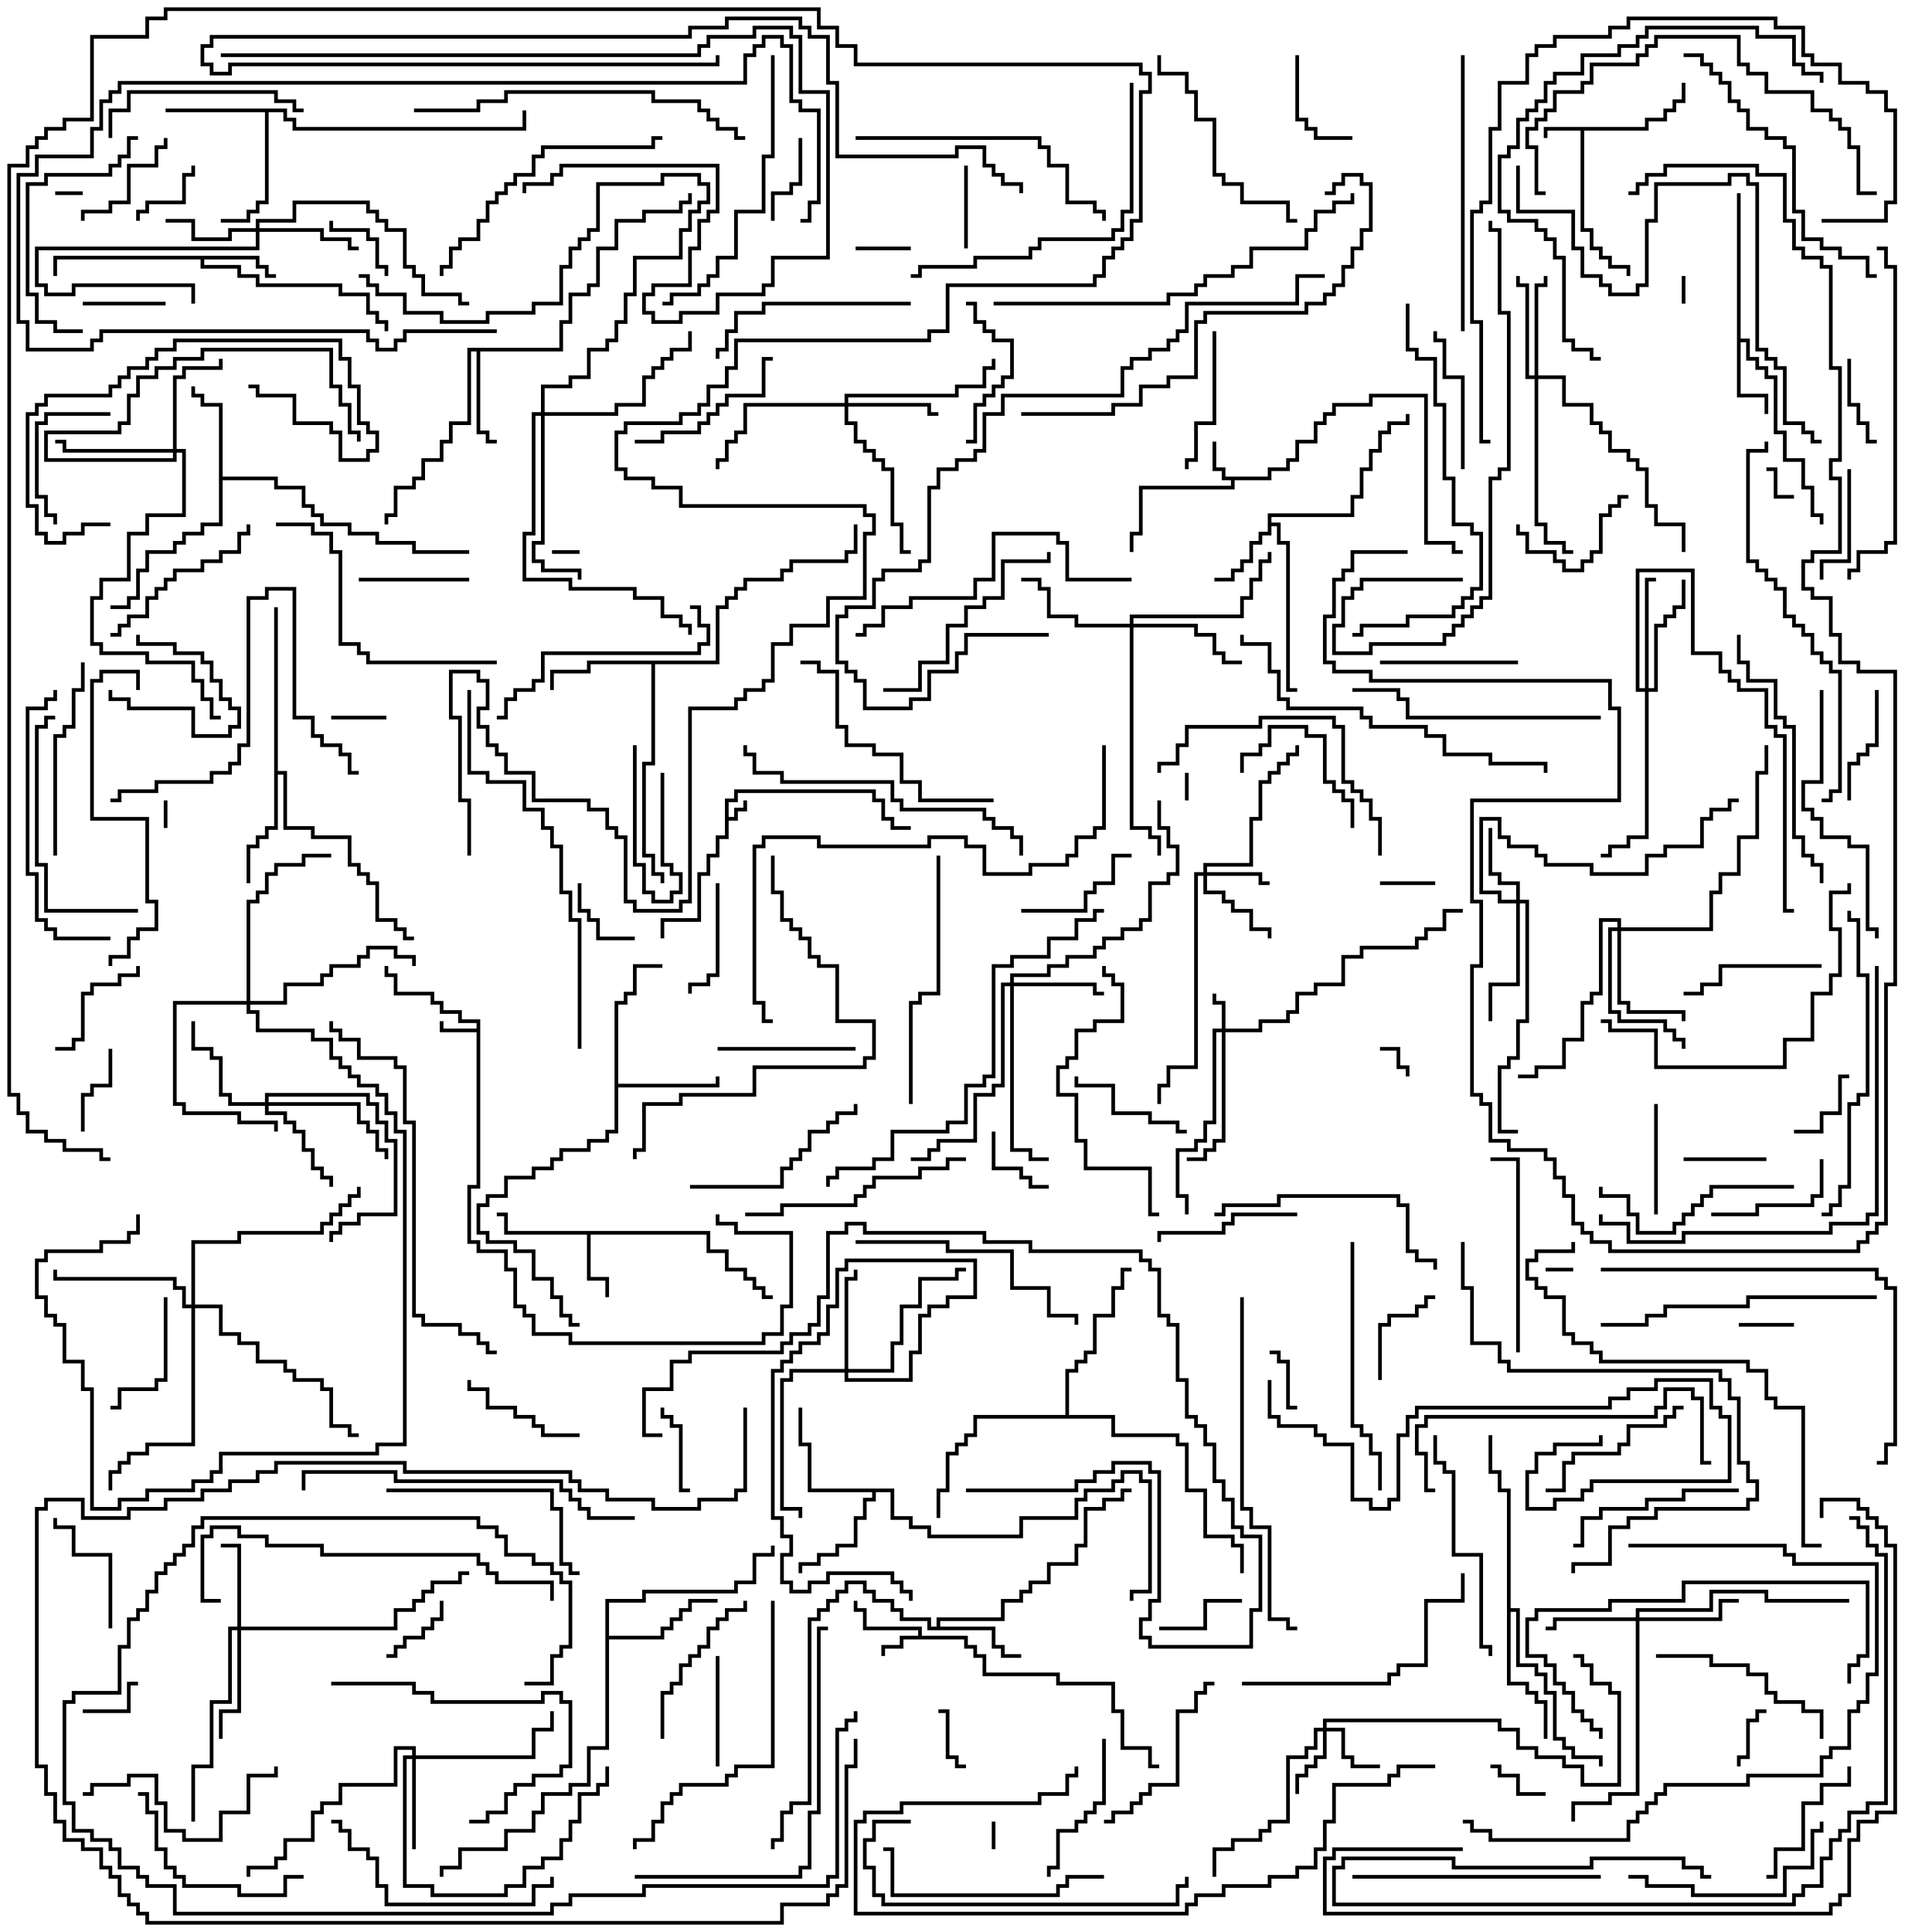 <svg version="1.1" width="105" height="105" xmlns="http://www.w3.org/2000/svg"><path d="M39.4,43.4L39.9,43.4L39.9,42.9L47.6,42.9L47.6,43.4L48.1,43.4L48.1,44.4L48.6,44.4L48.6,44.9L49.5,44.9L49.5,45.1L48.4,45.1L48.4,44.6L47.9,44.6L47.9,43.6L47.4,43.6L47.4,43.1L40.1,43.1L40.1,43.6L39.6,43.6L39.6,44.4L39.9,44.4L39.9,43.9L40.4,43.9L40.4,43.5L40.6,43.5L40.6,44.1L40.1,44.1L40.1,44.6L39.6,44.6L39.6,45.6L39.1,45.6L39.1,46.6L38.6,46.6L38.6,47.6L38.1,47.6L38.1,50.1L36.1,50.1L36.1,51L35.9,51L35.9,49.9L37.9,49.9L37.9,47.4L38.4,47.4L38.4,46.4L38.9,46.4L38.9,45.4L39.4,45.4z" stroke="none"/><path d="M89.4,6.9L89.4,6.4L90.4,6.4L90.4,5.9L90.9,5.9L90.9,5.4L91.4,5.4L91.4,4.5L91.6,4.5L91.6,5.6L91.1,5.6L91.1,6.1L90.6,6.1L90.6,6.6L89.6,6.6L89.6,7.1L86.1,7.1L86.1,12.4L86.6,12.4L86.6,13.4L87.1,13.4L87.1,13.9L87.6,13.9L87.6,14.4L88.6,14.4L88.6,15L88.4,15L88.4,14.6L87.4,14.6L87.4,14.1L86.9,14.1L86.9,13.6L86.4,13.6L86.4,12.6L85.9,12.6L85.9,7.1L84.1,7.1L84.1,7.5L83.9,7.5L83.9,6.9z" stroke="none"/><path d="M25.9,55.9L25.9,55.6L24.9,55.6L24.9,55.1L23.9,55.1L23.9,54.6L23.4,54.6L23.4,54.1L21.4,54.1L21.4,53.1L20.9,53.1L20.9,52.5L21.1,52.5L21.1,52.9L21.6,52.9L21.6,53.9L23.6,53.9L23.6,54.4L24.1,54.4L24.1,54.9L25.1,54.9L25.1,55.4L26.1,55.4L26.1,64.6L25.6,64.6L25.6,67.4L26.1,67.4L26.1,67.9L27.6,67.9L27.6,68.9L28.1,68.9L28.1,70.9L28.6,70.9L28.6,71.4L29.1,71.4L29.1,72.4L31.1,72.4L31.1,72.9L41.4,72.9L41.4,72.4L42.4,72.4L42.4,70.9L42.9,70.9L42.9,67.1L39.9,67.1L39.9,66.6L38.9,66.6L38.9,66L39.1,66L39.1,66.4L40.1,66.4L40.1,66.9L43.1,66.9L43.1,71.1L42.6,71.1L42.6,72.6L41.6,72.6L41.6,73.1L30.9,73.1L30.9,72.6L28.9,72.6L28.9,71.6L28.4,71.6L28.4,71.1L27.9,71.1L27.9,69.1L27.4,69.1L27.4,68.1L25.9,68.1L25.9,67.6L25.4,67.6L25.4,64.4L25.9,64.4L25.9,56.1L23.9,56.1L23.9,55.5L24.1,55.5L24.1,55.9z" stroke="none"/><path d="M68.9,25.9L68.9,25.4L69.9,25.4L69.9,24.9L70.4,24.9L70.4,23.9L71.4,23.9L71.4,22.9L71.9,22.9L71.9,22.4L72.4,22.4L72.4,21.9L74.4,21.9L74.4,21.4L77.6,21.4L77.6,29.4L79.1,29.4L79.1,29.9L79.5,29.9L79.5,30.1L78.9,30.1L78.9,29.6L77.4,29.6L77.4,21.6L74.6,21.6L74.6,22.1L72.6,22.1L72.6,22.6L72.1,22.6L72.1,23.1L71.6,23.1L71.6,24.1L70.6,24.1L70.6,25.1L70.1,25.1L70.1,25.6L69.1,25.6L69.1,26.1L67.1,26.1L67.1,26.6L62.1,26.6L62.1,29.1L61.6,29.1L61.6,30L61.4,30L61.4,28.9L61.9,28.9L61.9,26.4L66.9,26.4L66.9,26.1L66.4,26.1L66.4,25.6L65.9,25.6L65.9,24L66.1,24L66.1,25.4L66.6,25.4L66.6,25.9z" stroke="none"/><path d="M49.9,88.9L49.9,88.6L46.9,88.6L46.9,87.6L46.4,87.6L46.4,87L46.6,87L46.6,87.4L47.1,87.4L47.1,88.4L50.1,88.4L50.1,88.9L52.6,88.9L52.6,89.4L53.1,89.4L53.1,89.9L53.6,89.9L53.6,90.9L57.6,90.9L57.6,91.4L60.6,91.4L60.6,92.9L61.1,92.9L61.1,94.9L62.6,94.9L62.6,95.9L63,95.9L63,96.1L62.4,96.1L62.4,95.1L60.9,95.1L60.9,93.1L60.4,93.1L60.4,91.6L57.4,91.6L57.4,91.1L53.4,91.1L53.4,90.1L52.9,90.1L52.9,89.6L52.4,89.6L52.4,89.1L49.1,89.1L49.1,89.6L48.1,89.6L48.1,90L47.9,90L47.9,89.4L48.9,89.4L48.9,88.9z" stroke="none"/><path d="M38.6,66.9L38.6,67.9L39.6,67.9L39.6,68.9L40.6,68.9L40.6,69.4L41.1,69.4L41.1,69.9L41.6,69.9L41.6,70.4L42,70.4L42,70.6L41.4,70.6L41.4,70.1L40.9,70.1L40.9,69.6L40.4,69.6L40.4,69.1L39.4,69.1L39.4,68.1L38.4,68.1L38.4,67.1L32.1,67.1L32.1,69.4L33.1,69.4L33.1,70.5L32.9,70.5L32.9,69.6L31.9,69.6L31.9,67.1L27.4,67.1L27.4,66.1L27,66.1L27,65.9L27.6,65.9L27.6,66.9z" stroke="none"/><path d="M14.1,13.9L14.1,14.4L14.6,14.4L14.6,14.9L15,14.9L15,15.1L14.4,15.1L14.4,14.6L13.9,14.6L13.9,14.1L11.1,14.1L11.1,14.4L13.1,14.4L13.1,14.9L14.1,14.9L14.1,15.4L18.6,15.4L18.6,15.9L20.1,15.9L20.1,16.9L20.6,16.9L20.6,17.4L21.1,17.4L21.1,18L20.9,18L20.9,17.6L20.4,17.6L20.4,17.1L19.9,17.1L19.9,16.1L18.4,16.1L18.4,15.6L13.9,15.6L13.9,15.1L12.9,15.1L12.9,14.6L10.9,14.6L10.9,14.1L3.1,14.1L3.1,15L2.9,15L2.9,13.9z" stroke="none"/><path d="M68.9,27.9L73.4,27.9L73.4,26.9L73.9,26.9L73.9,25.4L74.4,25.4L74.4,24.4L74.9,24.4L74.9,23.4L75.4,23.4L75.4,22.9L76.4,22.9L76.4,22.5L76.6,22.5L76.6,23.1L75.6,23.1L75.6,23.6L75.1,23.6L75.1,24.6L74.6,24.6L74.6,25.6L74.1,25.6L74.1,27.1L73.6,27.1L73.6,28.1L69.1,28.1L69.1,28.4L69.6,28.4L69.6,29.4L70.1,29.4L70.1,37.4L70.5,37.4L70.5,37.6L69.9,37.6L69.9,29.6L69.4,29.6L69.4,28.6L69.1,28.6L69.1,29.1L68.6,29.1L68.6,29.6L68.1,29.6L68.1,30.6L67.6,30.6L67.6,31.1L67.1,31.1L67.1,31.6L66,31.6L66,31.4L66.9,31.4L66.9,30.9L67.4,30.9L67.4,30.4L67.9,30.4L67.9,29.4L68.4,29.4L68.4,28.9L68.9,28.9z" stroke="none"/><path d="M94.4,10.5L94.6,10.5L94.6,18.4L95.1,18.4L95.1,19.4L95.6,19.4L95.6,19.9L96.1,19.9L96.1,20.4L96.6,20.4L96.6,23.4L97.1,23.4L97.1,24.9L98.1,24.9L98.1,26.4L98.6,26.4L98.6,27.9L99.1,27.9L99.1,28.5L98.9,28.5L98.9,28.1L98.4,28.1L98.4,26.6L97.9,26.6L97.9,25.1L96.9,25.1L96.9,23.6L96.4,23.6L96.4,20.6L95.9,20.6L95.9,20.1L95.4,20.1L95.4,19.6L94.9,19.6L94.9,18.6L94.6,18.6L94.6,21.4L96.1,21.4L96.1,22.5L95.9,22.5L95.9,21.6L94.4,21.6z" stroke="none"/><path d="M50.9,88.4L50.9,87.9L54.4,87.9L54.4,86.9L55.4,86.9L55.4,86.4L55.9,86.4L55.9,85.9L56.9,85.9L56.9,84.9L58.4,84.9L58.4,83.9L58.9,83.9L58.9,81.9L59.9,81.9L59.9,81.4L60.9,81.4L60.9,80.9L61.5,80.9L61.5,81.1L61.1,81.1L61.1,81.6L60.1,81.6L60.1,82.1L59.1,82.1L59.1,84.1L58.6,84.1L58.6,85.1L57.1,85.1L57.1,86.1L56.1,86.1L56.1,86.6L55.6,86.6L55.6,87.1L54.6,87.1L54.6,88.1L51.1,88.1L51.1,88.4L54.1,88.4L54.1,89.4L54.6,89.4L54.6,89.9L55.5,89.9L55.5,90.1L54.4,90.1L54.4,89.6L53.9,89.6L53.9,88.6L50.4,88.6L50.4,88.1L48.9,88.1L48.9,87.6L48.4,87.6L48.4,87.1L47.4,87.1L47.4,86.6L46.9,86.6L46.9,86.1L46.1,86.1L46.1,86.6L45.6,86.6L45.6,87.1L45.1,87.1L45.1,87.6L44.6,87.6L44.6,88.1L44.1,88.1L44.1,98.1L43.1,98.1L43.1,98.6L42.6,98.6L42.6,100.1L42.1,100.1L42.1,100.5L41.9,100.5L41.9,99.9L42.4,99.9L42.4,98.4L42.9,98.4L42.9,97.9L43.9,97.9L43.9,87.9L44.4,87.9L44.4,87.4L44.9,87.4L44.9,86.9L45.4,86.9L45.4,86.4L45.9,86.4L45.9,85.9L47.1,85.9L47.1,86.4L47.6,86.4L47.6,86.9L48.6,86.9L48.6,87.4L49.1,87.4L49.1,87.9L50.6,87.9L50.6,88.4z" stroke="none"/><path d="M30.4,18.9L30.4,17.4L30.9,17.4L30.9,15.9L31.9,15.9L31.9,15.4L32.4,15.4L32.4,13.4L33.4,13.4L33.4,11.9L34.9,11.9L34.9,11.4L36.9,11.4L36.9,10.9L37.4,10.9L37.4,10.5L37.6,10.5L37.6,11.1L37.1,11.1L37.1,11.6L35.1,11.6L35.1,12.1L33.6,12.1L33.6,13.6L32.6,13.6L32.6,15.6L32.1,15.6L32.1,16.1L31.1,16.1L31.1,17.6L30.6,17.6L30.6,19.1L26.1,19.1L26.1,23.4L26.6,23.4L26.6,23.9L27,23.9L27,24.1L26.4,24.1L26.4,23.6L25.9,23.6L25.9,19.1L25.6,19.1L25.6,23.1L24.6,23.1L24.6,24.1L24.1,24.1L24.1,25.1L23.1,25.1L23.1,26.1L22.6,26.1L22.6,26.6L21.6,26.6L21.6,28.1L21.1,28.1L21.1,28.5L20.9,28.5L20.9,27.9L21.4,27.9L21.4,26.4L22.4,26.4L22.4,25.9L22.9,25.9L22.9,24.9L23.9,24.9L23.9,23.9L24.4,23.9L24.4,22.9L25.4,22.9L25.4,18.9z" stroke="none"/><path d="M11.9,22.1L10.9,22.1L10.9,21.6L10.4,21.6L10.4,21L10.6,21L10.6,21.4L11.1,21.4L11.1,21.9L12.1,21.9L12.1,25.9L15.1,25.9L15.1,26.4L16.6,26.4L16.6,27.4L17.1,27.4L17.1,27.9L17.6,27.9L17.6,28.4L19.1,28.4L19.1,28.9L20.6,28.9L20.6,29.4L22.6,29.4L22.6,29.9L25.5,29.9L25.5,30.1L22.4,30.1L22.4,29.6L20.4,29.6L20.4,29.1L18.9,29.1L18.9,28.6L17.4,28.6L17.4,28.1L16.9,28.1L16.9,27.6L16.4,27.6L16.4,26.6L14.9,26.6L14.9,26.1L12.1,26.1L12.1,28.6L11.1,28.6L11.1,29.1L10.1,29.1L10.1,29.6L9.6,29.6L9.6,30.1L8.1,30.1L8.1,31.1L7.6,31.1L7.6,32.6L7.1,32.6L7.1,33.1L6,33.1L6,32.9L6.9,32.9L6.9,32.4L7.4,32.4L7.4,30.9L7.9,30.9L7.9,29.9L9.4,29.9L9.4,29.4L9.9,29.4L9.9,28.9L10.9,28.9L10.9,28.4L11.9,28.4z" stroke="none"/><path d="M15.6,5.9L15.6,6.4L16.1,6.4L16.1,6.9L28.4,6.9L28.4,6L28.6,6L28.6,7.1L15.9,7.1L15.9,6.6L15.4,6.6L15.4,6.1L14.6,6.1L14.6,11.1L14.1,11.1L14.1,11.6L13.6,11.6L13.6,12.1L12,12.1L12,11.9L13.4,11.9L13.4,11.4L13.9,11.4L13.9,10.9L14.4,10.9L14.4,6.1L9,6.1L9,5.9z" stroke="none"/><path d="M33.4,54.4L33.9,54.4L33.9,53.9L34.4,53.9L34.4,52.4L36,52.4L36,52.6L34.6,52.6L34.6,54.1L34.1,54.1L34.1,54.6L33.6,54.6L33.6,58.9L38.9,58.9L38.9,58.5L39.1,58.5L39.1,59.1L33.6,59.1L33.6,61.6L33.1,61.6L33.1,62.1L32.1,62.1L32.1,62.6L30.6,62.6L30.6,63.1L30.1,63.1L30.1,63.6L29.1,63.6L29.1,64.1L27.6,64.1L27.6,65.1L26.6,65.1L26.6,65.6L26.1,65.6L26.1,66.9L26.6,66.9L26.6,67.4L28.1,67.4L28.1,67.9L29.1,67.9L29.1,69.4L30.1,69.4L30.1,70.4L30.6,70.4L30.6,71.4L31.1,71.4L31.1,71.9L31.5,71.9L31.5,72.1L30.9,72.1L30.9,71.6L30.4,71.6L30.4,70.6L29.9,70.6L29.9,69.6L28.9,69.6L28.9,68.1L27.9,68.1L27.9,67.6L26.4,67.6L26.4,67.1L25.9,67.1L25.9,65.4L26.4,65.4L26.4,64.9L27.4,64.9L27.4,63.9L28.9,63.9L28.9,63.4L29.9,63.4L29.9,62.9L30.4,62.9L30.4,62.4L31.9,62.4L31.9,61.9L32.9,61.9L32.9,61.4L33.4,61.4z" stroke="none"/><path d="M38.9,35.9L38.9,32.9L39.4,32.9L39.4,32.4L39.9,32.4L39.9,31.9L40.4,31.9L40.4,31.4L42.4,31.4L42.4,30.9L42.9,30.9L42.9,30.4L45.9,30.4L45.9,29.9L46.4,29.9L46.4,28.5L46.6,28.5L46.6,30.1L46.1,30.1L46.1,30.6L43.1,30.6L43.1,31.1L42.6,31.1L42.6,31.6L40.6,31.6L40.6,32.1L40.1,32.1L40.1,32.6L39.6,32.6L39.6,33.1L39.1,33.1L39.1,36.1L35.6,36.1L35.6,41.6L35.1,41.6L35.1,46.4L35.6,46.4L35.6,47.4L36.1,47.4L36.1,48L35.9,48L35.9,47.6L35.4,47.6L35.4,46.6L34.9,46.6L34.9,41.4L35.4,41.4L35.4,36.1L32.1,36.1L32.1,36.6L30.1,36.6L30.1,37.5L29.9,37.5L29.9,36.4L31.9,36.4L31.9,35.9z" stroke="none"/><path d="M48.6,80.9L48.6,82.4L49.6,82.4L49.6,82.9L50.6,82.9L50.6,83.4L55.4,83.4L55.4,82.4L58.4,82.4L58.4,81.4L58.9,81.4L58.9,80.9L60.4,80.9L60.4,80.4L60.9,80.4L60.9,79.9L62.1,79.9L62.1,80.4L62.6,80.4L62.6,86.6L61.6,86.6L61.6,87L61.4,87L61.4,86.4L62.4,86.4L62.4,80.6L61.9,80.6L61.9,80.1L61.1,80.1L61.1,80.6L60.6,80.6L60.6,81.1L59.1,81.1L59.1,81.6L58.6,81.6L58.6,82.6L55.6,82.6L55.6,83.6L50.4,83.6L50.4,83.1L49.4,83.1L49.4,82.6L48.4,82.6L48.4,81.1L47.6,81.1L47.6,81.6L47.1,81.6L47.1,82.6L46.6,82.6L46.6,84.1L45.6,84.1L45.6,84.6L44.6,84.6L44.6,85.1L43.6,85.1L43.6,85.5L43.4,85.5L43.4,84.9L44.4,84.9L44.4,84.4L45.4,84.4L45.4,83.9L46.4,83.9L46.4,82.4L46.9,82.4L46.9,81.4L47.4,81.4L47.4,81.1L43.9,81.1L43.9,78.6L43.4,78.6L43.4,76.5L43.6,76.5L43.6,78.4L44.1,78.4L44.1,80.9z" stroke="none"/><path d="M14.9,33L15.1,33L15.1,41.9L15.6,41.9L15.6,44.9L17.1,44.9L17.1,45.4L19.1,45.4L19.1,46.9L19.6,46.9L19.6,47.4L20.1,47.4L20.1,47.9L20.6,47.9L20.6,49.9L21.6,49.9L21.6,50.4L22.1,50.4L22.1,50.9L22.5,50.9L22.5,51.1L21.9,51.1L21.9,50.6L21.4,50.6L21.4,50.1L20.4,50.1L20.4,48.1L19.9,48.1L19.9,47.6L19.4,47.6L19.4,47.1L18.9,47.1L18.9,45.6L16.9,45.6L16.9,45.1L15.4,45.1L15.4,42.1L15.1,42.1L15.1,45.1L14.6,45.1L14.6,45.6L14.1,45.6L14.1,46.1L13.6,46.1L13.6,48L13.4,48L13.4,45.9L13.9,45.9L13.9,45.4L14.4,45.4L14.4,44.9L14.9,44.9z" stroke="none"/><path d="M32.9,86.9L34.9,86.9L34.9,86.4L39.9,86.4L39.9,85.9L40.9,85.9L40.9,84.4L41.9,84.4L41.9,84L42.1,84L42.1,84.6L41.1,84.6L41.1,86.1L40.1,86.1L40.1,86.6L35.1,86.6L35.1,87.1L33.1,87.1L33.1,88.9L35.9,88.9L35.9,88.4L36.4,88.4L36.4,87.9L36.9,87.9L36.9,87.4L37.4,87.4L37.4,86.9L39,86.9L39,87.1L37.6,87.1L37.6,87.6L37.1,87.6L37.1,88.1L36.6,88.1L36.6,88.6L36.1,88.6L36.1,89.1L33.1,89.1L33.1,95.1L32.1,95.1L32.1,97.1L31.1,97.1L31.1,97.6L29.6,97.6L29.6,98.6L29.1,98.6L29.1,99.6L27.6,99.6L27.6,100.6L25.1,100.6L25.1,101.6L24.1,101.6L24.1,102L23.9,102L23.9,101.4L24.9,101.4L24.9,100.4L27.4,100.4L27.4,99.4L28.9,99.4L28.9,98.4L29.4,98.4L29.4,97.4L30.9,97.4L30.9,96.9L31.9,96.9L31.9,94.9L32.9,94.9z" stroke="none"/><path d="M81.9,81.1L81.4,81.1L81.4,80.1L80.9,80.1L80.9,78L81.1,78L81.1,79.9L81.6,79.9L81.6,80.9L82.1,80.9L82.1,87.4L82.6,87.4L82.6,90.4L83.6,90.4L83.6,90.9L84.1,90.9L84.1,91.9L84.6,91.9L84.6,94.4L85.1,94.4L85.1,94.9L85.6,94.9L85.6,95.4L87.1,95.4L87.1,96L86.9,96L86.9,95.6L85.4,95.6L85.4,95.1L84.9,95.1L84.9,94.6L84.4,94.6L84.4,92.1L83.9,92.1L83.9,91.1L83.4,91.1L83.4,90.6L82.4,90.6L82.4,87.6L82.1,87.6L82.1,91.4L83.1,91.4L83.1,91.9L83.6,91.9L83.6,92.4L84.1,92.4L84.1,94.5L83.9,94.5L83.9,92.6L83.4,92.6L83.4,92.1L82.9,92.1L82.9,91.6L81.9,91.6z" stroke="none"/><path d="M57.9,76.9L57.9,74.4L58.4,74.4L58.4,73.9L58.9,73.9L58.9,73.4L59.4,73.4L59.4,71.4L60.4,71.4L60.4,69.9L60.9,69.9L60.9,68.9L61.5,68.9L61.5,69.1L61.1,69.1L61.1,70.1L60.6,70.1L60.6,71.6L59.6,71.6L59.6,73.6L59.1,73.6L59.1,74.1L58.6,74.1L58.6,74.6L58.1,74.6L58.1,76.9L60.6,76.9L60.6,77.9L64.1,77.9L64.1,78.4L64.6,78.4L64.6,80.9L65.6,80.9L65.6,83.4L67.1,83.4L67.1,83.9L67.6,83.9L67.6,85.5L67.4,85.5L67.4,84.1L66.9,84.1L66.9,83.6L65.4,83.6L65.4,81.1L64.4,81.1L64.4,78.6L63.9,78.6L63.9,78.1L60.4,78.1L60.4,77.1L53.1,77.1L53.1,78.1L52.6,78.1L52.6,78.6L52.1,78.6L52.1,79.1L51.6,79.1L51.6,81.1L51.1,81.1L51.1,82.5L50.9,82.5L50.9,80.9L51.4,80.9L51.4,78.9L51.9,78.9L51.9,78.4L52.4,78.4L52.4,77.9L52.9,77.9L52.9,76.9z" stroke="none"/><path d="M66.4,55.9L66.4,54.6L65.9,54.6L65.9,54L66.1,54L66.1,54.4L66.6,54.4L66.6,55.9L68.4,55.9L68.4,55.4L69.9,55.4L69.9,54.9L70.4,54.9L70.4,53.9L71.4,53.9L71.4,53.4L72.9,53.4L72.9,51.9L73.9,51.9L73.9,51.4L76.9,51.4L76.9,50.9L77.4,50.9L77.4,50.4L78.4,50.4L78.4,49.4L79.5,49.4L79.5,49.6L78.6,49.6L78.6,50.6L77.6,50.6L77.6,51.1L77.1,51.1L77.1,51.6L74.1,51.6L74.1,52.1L73.1,52.1L73.1,53.6L71.6,53.6L71.6,54.1L70.6,54.1L70.6,55.1L70.1,55.1L70.1,55.6L68.6,55.6L68.6,56.1L66.6,56.1L66.6,62.1L66.1,62.1L66.1,62.6L65.6,62.6L65.6,63.1L64.5,63.1L64.5,62.9L65.4,62.9L65.4,62.4L65.9,62.4L65.9,61.9L66.4,61.9L66.4,56.1L66.1,56.1L66.1,61.1L65.6,61.1L65.6,62.1L65.1,62.1L65.1,62.6L64.1,62.6L64.1,64.9L64.6,64.9L64.6,66L64.4,66L64.4,65.1L63.9,65.1L63.9,62.4L64.9,62.4L64.9,61.9L65.4,61.9L65.4,60.9L65.9,60.9L65.9,55.9z" stroke="none"/><path d="M65.4,47.4L65.4,46.9L67.9,46.9L67.9,44.4L68.4,44.4L68.4,42.4L68.9,42.4L68.9,41.9L69.4,41.9L69.4,41.4L69.9,41.4L69.9,40.9L70.4,40.9L70.4,40.5L70.6,40.5L70.6,41.1L70.1,41.1L70.1,41.6L69.6,41.6L69.6,42.1L69.1,42.1L69.1,42.6L68.6,42.6L68.6,44.6L68.1,44.6L68.1,47.1L65.6,47.1L65.6,47.4L68.6,47.4L68.6,47.9L69,47.9L69,48.1L68.4,48.1L68.4,47.6L65.6,47.6L65.6,48.4L66.6,48.4L66.6,48.9L67.1,48.9L67.1,49.4L68.1,49.4L68.1,50.4L69.1,50.4L69.1,51L68.9,51L68.9,50.6L67.9,50.6L67.9,49.6L66.9,49.6L66.9,49.1L66.4,49.1L66.4,48.6L65.4,48.6L65.4,47.6L65.1,47.6L65.1,58.1L63.6,58.1L63.6,59.1L63.1,59.1L63.1,60L62.9,60L62.9,58.9L63.4,58.9L63.4,57.9L64.9,57.9L64.9,47.4z" stroke="none"/><path d="M71.9,93.9L71.9,93.4L81.6,93.4L81.6,93.9L82.6,93.9L82.6,94.9L83.6,94.9L83.6,95.4L85.1,95.4L85.1,95.9L86.1,95.9L86.1,96.9L87.9,96.9L87.9,92.1L87.4,92.1L87.4,91.6L86.4,91.6L86.4,90.6L85.9,90.6L85.9,90.1L85.5,90.1L85.5,89.9L86.1,89.9L86.1,90.4L86.6,90.4L86.6,91.4L87.6,91.4L87.6,91.9L88.1,91.9L88.1,97.1L85.9,97.1L85.9,96.1L84.9,96.1L84.9,95.6L83.4,95.6L83.4,95.1L82.4,95.1L82.4,94.1L81.4,94.1L81.4,93.6L72.1,93.6L72.1,93.9L73.1,93.9L73.1,95.4L73.6,95.4L73.6,95.9L75,95.9L75,96.1L73.4,96.1L73.4,95.6L72.9,95.6L72.9,94.1L72.1,94.1L72.1,95.6L71.6,95.6L71.6,96.1L71.1,96.1L71.1,96.6L70.6,96.6L70.6,97.5L70.4,97.5L70.4,96.4L70.9,96.4L70.9,95.9L71.4,95.9L71.4,95.4L71.9,95.4L71.9,94.1L71.6,94.1L71.6,95.1L71.1,95.1L71.1,95.6L70.1,95.6L70.1,99.1L69.1,99.1L69.1,99.6L68.6,99.6L68.6,100.1L67.1,100.1L67.1,100.6L66.1,100.6L66.1,102L65.9,102L65.9,100.4L66.9,100.4L66.9,99.9L68.4,99.9L68.4,99.4L68.9,99.4L68.9,98.9L69.9,98.9L69.9,95.4L70.9,95.4L70.9,94.9L71.4,94.9L71.4,93.9z" stroke="none"/><path d="M82.4,48.9L82.4,48.1L81.4,48.1L81.4,47.6L80.9,47.6L80.9,45L81.1,45L81.1,47.4L81.6,47.4L81.6,47.9L82.6,47.9L82.6,48.9L83.1,48.9L83.1,55.6L82.6,55.6L82.6,57.6L82.1,57.6L82.1,58.1L81.6,58.1L81.6,61.4L82.5,61.4L82.5,61.6L81.4,61.6L81.4,57.9L81.9,57.9L81.9,57.4L82.4,57.4L82.4,55.4L82.9,55.4L82.9,49.1L82.6,49.1L82.6,53.6L81.1,53.6L81.1,55.5L80.9,55.5L80.9,53.4L82.4,53.4L82.4,49.1L81.4,49.1L81.4,48.6L80.4,48.6L80.4,44.4L81.6,44.4L81.6,45.4L82.1,45.4L82.1,45.9L83.6,45.9L83.6,46.4L84.1,46.4L84.1,46.9L86.6,46.9L86.6,47.4L89.4,47.4L89.4,46.4L90.4,46.4L90.4,45.9L92.4,45.9L92.4,44.4L92.9,44.4L92.9,43.9L93.9,43.9L93.9,43.4L94.5,43.4L94.5,43.6L94.1,43.6L94.1,44.1L93.1,44.1L93.1,44.6L92.6,44.6L92.6,46.1L90.6,46.1L90.6,46.6L89.6,46.6L89.6,47.6L86.4,47.6L86.4,47.1L83.9,47.1L83.9,46.6L83.4,46.6L83.4,46.1L81.9,46.1L81.9,45.6L81.4,45.6L81.4,44.6L80.6,44.6L80.6,48.4L81.6,48.4L81.6,48.9z" stroke="none"/><path d="M12.9,88.4L12.9,84.1L12,84.1L12,83.9L13.1,83.9L13.1,88.4L21.4,88.4L21.4,87.4L22.4,87.4L22.4,86.9L22.9,86.9L22.9,86.4L23.4,86.4L23.4,85.9L24.9,85.9L24.9,85.4L25.5,85.4L25.5,85.6L25.1,85.6L25.1,86.1L23.6,86.1L23.6,86.6L23.1,86.6L23.1,87.1L22.6,87.1L22.6,87.6L21.6,87.6L21.6,88.6L13.1,88.6L13.1,93.1L12.1,93.1L12.1,94.5L11.9,94.5L11.9,92.9L12.9,92.9L12.9,88.6L12.6,88.6L12.6,92.6L11.6,92.6L11.6,96.1L10.6,96.1L10.6,99L10.4,99L10.4,95.9L11.4,95.9L11.4,92.4L12.4,92.4L12.4,88.4z" stroke="none"/><path d="M22.4,95.4L22.4,95.1L21.6,95.1L21.6,97.1L18.6,97.1L18.6,98.1L17.6,98.1L17.6,98.6L17.1,98.6L17.1,100.1L15.6,100.1L15.6,101.1L15.1,101.1L15.1,101.6L13.6,101.6L13.6,102L13.4,102L13.4,101.4L14.9,101.4L14.9,100.9L15.4,100.9L15.4,99.9L16.9,99.9L16.9,98.4L17.4,98.4L17.4,97.9L18.4,97.9L18.4,96.9L21.4,96.9L21.4,94.9L22.6,94.9L22.6,95.4L28.9,95.4L28.9,93.9L29.9,93.9L29.9,93L30.1,93L30.1,94.1L29.1,94.1L29.1,95.6L22.6,95.6L22.6,100.5L22.4,100.5L22.4,95.6L22.1,95.6L22.1,102.4L23.6,102.4L23.6,102.9L27.4,102.9L27.4,102.4L28.4,102.4L28.4,101.4L29.4,101.4L29.4,100.9L30.4,100.9L30.4,99.9L30.9,99.9L30.9,98.9L31.4,98.9L31.4,97.4L32.4,97.4L32.4,96.9L32.9,96.9L32.9,96L33.1,96L33.1,97.1L32.6,97.1L32.6,97.6L31.6,97.6L31.6,99.1L31.1,99.1L31.1,100.1L30.6,100.1L30.6,101.1L29.6,101.1L29.6,101.6L28.6,101.6L28.6,102.6L27.6,102.6L27.6,103.1L23.4,103.1L23.4,102.6L21.9,102.6L21.9,95.4z" stroke="none"/><path d="M45.9,21.9L45.9,21.4L51.9,21.4L51.9,20.9L53.4,20.9L53.4,19.9L53.9,19.9L53.9,19.5L54.1,19.5L54.1,20.1L53.6,20.1L53.6,21.1L52.1,21.1L52.1,21.6L46.1,21.6L46.1,21.9L50.6,21.9L50.6,22.4L51,22.4L51,22.6L50.4,22.6L50.4,22.1L46.1,22.1L46.1,22.9L46.6,22.9L46.6,23.9L47.1,23.9L47.1,24.4L47.6,24.4L47.6,24.9L48.1,24.9L48.1,25.4L48.6,25.4L48.6,28.4L49.1,28.4L49.1,29.9L49.5,29.9L49.5,30.1L48.9,30.1L48.9,28.6L48.4,28.6L48.4,25.6L47.9,25.6L47.9,25.1L47.4,25.1L47.4,24.6L46.9,24.6L46.9,24.1L46.4,24.1L46.4,23.1L45.9,23.1L45.9,22.1L40.6,22.1L40.6,23.6L40.1,23.6L40.1,24.1L39.6,24.1L39.6,25.1L39.1,25.1L39.1,25.5L38.9,25.5L38.9,24.9L39.4,24.9L39.4,23.9L39.9,23.9L39.9,23.4L40.4,23.4L40.4,21.9z" stroke="none"/><path d="M13.9,12.4L13.9,11.9L15.9,11.9L15.9,10.9L20.1,10.9L20.1,11.4L20.6,11.4L20.6,11.9L21.1,11.9L21.1,12.4L22.1,12.4L22.1,14.4L22.6,14.4L22.6,14.9L23.1,14.9L23.1,15.9L25.1,15.9L25.1,16.4L25.5,16.4L25.5,16.6L24.9,16.6L24.9,16.1L22.9,16.1L22.9,15.1L22.4,15.1L22.4,14.6L21.9,14.6L21.9,12.6L20.9,12.6L20.9,12.1L20.4,12.1L20.4,11.6L19.9,11.6L19.9,11.1L16.1,11.1L16.1,12.1L14.1,12.1L14.1,12.4L17.6,12.4L17.6,12.9L19.1,12.9L19.1,13.4L19.5,13.4L19.5,13.6L18.9,13.6L18.9,13.1L17.4,13.1L17.4,12.6L14.1,12.6L14.1,13.6L2.1,13.6L2.1,15.4L2.6,15.4L2.6,15.9L3.9,15.9L3.9,15.4L10.6,15.4L10.6,16.5L10.4,16.5L10.4,15.6L4.1,15.6L4.1,16.1L2.4,16.1L2.4,15.6L1.9,15.6L1.9,13.4L13.9,13.4L13.9,12.6L12.6,12.6L12.6,13.1L10.4,13.1L10.4,12.1L9,12.1L9,11.9L10.6,11.9L10.6,12.9L12.4,12.9L12.4,12.4z" stroke="none"/><path d="M88.9,87.9L88.9,87.4L92.9,87.4L92.9,86.4L96.1,86.4L96.1,86.9L100.5,86.9L100.5,87.1L95.9,87.1L95.9,86.6L93.1,86.6L93.1,87.6L89.1,87.6L89.1,87.9L93.4,87.9L93.4,86.9L94.5,86.9L94.5,87.1L93.6,87.1L93.6,88.1L89.1,88.1L89.1,97.6L87.6,97.6L87.6,98.1L85.6,98.1L85.6,99L85.4,99L85.4,97.9L87.4,97.9L87.4,97.4L88.9,97.4L88.9,88.1L84.6,88.1L84.6,88.6L84,88.6L84,88.4L84.4,88.4L84.4,87.9z" stroke="none"/><path d="M54.9,53.4L54.9,52.9L56.9,52.9L56.9,52.4L57.9,52.4L57.9,51.9L59.4,51.9L59.4,51.4L59.9,51.4L59.9,50.9L60.9,50.9L60.9,50.4L61.9,50.4L61.9,49.9L62.4,49.9L62.4,47.9L63.4,47.9L63.4,47.4L63.9,47.4L63.9,46.1L63.4,46.1L63.4,45.1L62.9,45.1L62.9,43.5L63.1,43.5L63.1,44.9L63.6,44.9L63.6,45.9L64.1,45.9L64.1,47.6L63.6,47.6L63.6,48.1L62.6,48.1L62.6,50.1L62.1,50.1L62.1,50.6L61.1,50.6L61.1,51.1L60.1,51.1L60.1,51.6L59.6,51.6L59.6,52.1L58.1,52.1L58.1,52.6L57.1,52.6L57.1,53.1L55.1,53.1L55.1,53.4L59.6,53.4L59.6,53.9L60,53.9L60,54.1L59.4,54.1L59.4,53.6L55.1,53.6L55.1,62.4L56.1,62.4L56.1,62.9L57,62.9L57,63.1L55.9,63.1L55.9,62.6L54.9,62.6L54.9,53.6L54.6,53.6L54.6,59.1L54.1,59.1L54.1,59.6L53.1,59.6L53.1,62.1L51.1,62.1L51.1,62.6L50.6,62.6L50.6,63.1L49.5,63.1L49.5,62.9L50.4,62.9L50.4,62.4L50.9,62.4L50.9,61.9L52.9,61.9L52.9,59.4L53.9,59.4L53.9,58.9L54.4,58.9L54.4,53.4z" stroke="none"/><path d="M45.9,74.4L45.9,69.4L46.4,69.4L46.4,69L46.6,69L46.6,69.6L46.1,69.6L46.1,74.4L48.4,74.4L48.4,72.9L48.9,72.9L48.9,70.9L49.9,70.9L49.9,69.4L51.9,69.4L51.9,68.9L52.5,68.9L52.5,69.1L52.1,69.1L52.1,69.6L50.1,69.6L50.1,71.1L49.1,71.1L49.1,73.1L48.6,73.1L48.6,74.6L46.1,74.6L46.1,74.9L49.4,74.9L49.4,73.4L49.9,73.4L49.9,71.4L50.4,71.4L50.4,70.9L51.4,70.9L51.4,70.4L52.9,70.4L52.9,68.6L46.1,68.6L46.1,69.1L45.6,69.1L45.6,71.1L45.1,71.1L45.1,72.6L44.6,72.6L44.6,73.1L43.6,73.1L43.6,73.6L43.1,73.6L43.1,74.1L42.6,74.1L42.6,74.6L42.1,74.6L42.1,82.4L42.6,82.4L42.6,83.4L43.1,83.4L43.1,84.6L42.6,84.6L42.6,85.9L43.1,85.9L43.1,86.4L43.9,86.4L43.9,85.9L44.9,85.9L44.9,85.4L48.6,85.4L48.6,85.9L49.1,85.9L49.1,86.4L49.6,86.4L49.6,87L49.4,87L49.4,86.6L48.9,86.6L48.9,86.1L48.4,86.1L48.4,85.6L45.1,85.6L45.1,86.1L44.1,86.1L44.1,86.6L42.9,86.6L42.9,86.1L42.4,86.1L42.4,84.4L42.9,84.4L42.9,83.6L42.4,83.6L42.4,82.6L41.9,82.6L41.9,74.4L42.4,74.4L42.4,73.9L42.9,73.9L42.9,73.4L43.4,73.4L43.4,72.9L44.4,72.9L44.4,72.4L44.9,72.4L44.9,70.9L45.4,70.9L45.4,68.9L45.9,68.9L45.9,68.4L53.1,68.4L53.1,70.6L51.6,70.6L51.6,71.1L50.6,71.1L50.6,71.6L50.1,71.6L50.1,73.6L49.6,73.6L49.6,75.1L45.9,75.1L45.9,74.6L43.1,74.6L43.1,75.1L42.6,75.1L42.6,81.9L43.6,81.9L43.6,82.5L43.4,82.5L43.4,82.1L42.4,82.1L42.4,74.9L42.9,74.9L42.9,74.4z" stroke="none"/><path d="M83.4,20.4L83.4,15.4L83.9,15.4L83.9,15L84.1,15L84.1,15.6L83.6,15.6L83.6,20.4L85.1,20.4L85.1,21.9L86.6,21.9L86.6,22.9L87.1,22.9L87.1,23.4L87.6,23.4L87.6,24.4L88.6,24.4L88.6,24.9L89.1,24.9L89.1,25.4L89.6,25.4L89.6,27.4L90.1,27.4L90.1,28.4L91.6,28.4L91.6,30L91.4,30L91.4,28.6L89.9,28.6L89.9,27.6L89.4,27.6L89.4,25.6L88.9,25.6L88.9,25.1L88.4,25.1L88.4,24.6L87.4,24.6L87.4,23.6L86.9,23.6L86.9,23.1L86.4,23.1L86.4,22.1L84.9,22.1L84.9,20.6L83.6,20.6L83.6,28.4L84.1,28.4L84.1,29.4L85.1,29.4L85.1,29.9L85.5,29.9L85.5,30.1L84.9,30.1L84.9,29.6L83.9,29.6L83.9,28.6L83.4,28.6L83.4,20.6L82.9,20.6L82.9,15.6L82.4,15.6L82.4,15L82.6,15L82.6,15.4L83.1,15.4L83.1,20.4z" stroke="none"/><path d="M9.4,24.4L9.4,20.4L9.9,20.4L9.9,19.9L11.9,19.9L11.9,19.5L12.1,19.5L12.1,20.1L10.1,20.1L10.1,20.6L9.6,20.6L9.6,24.4L10.1,24.4L10.1,28.1L8.1,28.1L8.1,29.1L7.1,29.1L7.1,31.6L5.6,31.6L5.6,32.6L5.1,32.6L5.1,34.9L5.6,34.9L5.6,35.4L8.1,35.4L8.1,35.9L10.6,35.9L10.6,36.9L11.1,36.9L11.1,37.9L11.6,37.9L11.6,38.9L12,38.9L12,39.1L11.4,39.1L11.4,38.1L10.9,38.1L10.9,37.1L10.4,37.1L10.4,36.1L7.9,36.1L7.9,35.6L5.4,35.6L5.4,35.1L4.9,35.1L4.9,32.4L5.4,32.4L5.4,31.4L6.9,31.4L6.9,28.9L7.9,28.9L7.9,27.9L9.9,27.9L9.9,24.6L9.6,24.6L9.6,25.1L2.4,25.1L2.4,23.4L6.4,23.4L6.4,22.9L6.9,22.9L6.9,21.4L7.4,21.4L7.4,20.4L8.4,20.4L8.4,19.9L9.4,19.9L9.4,19.4L10.9,19.4L10.9,18.9L18.1,18.9L18.1,20.9L18.6,20.9L18.6,21.9L19.1,21.9L19.1,23.4L19.6,23.4L19.6,24L19.4,24L19.4,23.6L18.9,23.6L18.9,22.1L18.4,22.1L18.4,21.1L17.9,21.1L17.9,19.1L11.1,19.1L11.1,19.6L9.6,19.6L9.6,20.1L8.6,20.1L8.6,20.6L7.6,20.6L7.6,21.6L7.1,21.6L7.1,23.1L6.6,23.1L6.6,23.6L2.6,23.6L2.6,24.9L9.4,24.9L9.4,24.6L3.4,24.6L3.4,24.1L3,24.1L3,23.9L3.6,23.9L3.6,24.4z" stroke="none"/><path d="M14.4,59.9L14.4,59.4L20.1,59.4L20.1,59.9L20.6,59.9L20.6,60.9L21.1,60.9L21.1,61.9L21.6,61.9L21.6,66.1L19.6,66.1L19.6,66.6L18.6,66.6L18.6,67.1L18.1,67.1L18.1,67.5L17.9,67.5L17.9,66.9L18.4,66.9L18.4,66.4L19.4,66.4L19.4,65.9L21.4,65.9L21.4,62.1L20.9,62.1L20.9,61.1L20.4,61.1L20.4,60.1L19.9,60.1L19.9,59.6L14.6,59.6L14.6,59.9L19.6,59.9L19.6,60.9L20.1,60.9L20.1,61.4L20.6,61.4L20.6,62.4L21.1,62.4L21.1,63L20.9,63L20.9,62.6L20.4,62.6L20.4,61.6L19.9,61.6L19.9,61.1L19.4,61.1L19.4,60.1L14.6,60.1L14.6,60.4L15.6,60.4L15.6,60.9L16.1,60.9L16.1,61.4L16.6,61.4L16.6,62.4L17.1,62.4L17.1,63.4L17.6,63.4L17.6,63.9L18.1,63.9L18.1,64.5L17.9,64.5L17.9,64.1L17.4,64.1L17.4,63.6L16.9,63.6L16.9,62.6L16.4,62.6L16.4,61.6L15.9,61.6L15.9,61.1L15.4,61.1L15.4,60.6L14.4,60.6L14.4,60.1L12.4,60.1L12.4,59.6L11.9,59.6L11.9,57.6L11.4,57.6L11.4,57.1L10.4,57.1L10.4,55.5L10.6,55.5L10.6,56.9L11.6,56.9L11.6,57.4L12.1,57.4L12.1,59.4L12.6,59.4L12.6,59.9z" stroke="none"/><path d="M89.4,37.4L89.4,31.4L90,31.4L90,31.6L89.6,31.6L89.6,37.4L89.9,37.4L89.9,33.9L90.4,33.9L90.4,33.4L90.9,33.4L90.9,32.9L91.4,32.9L91.4,31.5L91.6,31.5L91.6,33.1L91.1,33.1L91.1,33.6L90.6,33.6L90.6,34.1L90.1,34.1L90.1,37.6L89.6,37.6L89.6,45.6L88.6,45.6L88.6,46.1L87.6,46.1L87.6,46.6L87,46.6L87,46.4L87.4,46.4L87.4,45.9L88.4,45.9L88.4,45.4L89.4,45.4L89.4,37.6L88.9,37.6L88.9,30.9L92.1,30.9L92.1,35.4L93.6,35.4L93.6,36.4L94.1,36.4L94.1,36.9L94.6,36.9L94.6,37.4L96.1,37.4L96.1,39.4L96.6,39.4L96.6,39.9L97.1,39.9L97.1,49.4L97.5,49.4L97.5,49.6L96.9,49.6L96.9,40.1L96.4,40.1L96.4,39.6L95.9,39.6L95.9,37.6L94.4,37.6L94.4,37.1L93.9,37.1L93.9,36.6L93.4,36.6L93.4,35.6L91.9,35.6L91.9,31.1L89.1,31.1L89.1,37.4z" stroke="none"/><path d="M87.9,50.4L87.9,50.1L87.1,50.1L87.1,54.1L86.6,54.1L86.6,54.6L86.1,54.6L86.1,56.6L85.1,56.6L85.1,58.1L83.6,58.1L83.6,58.6L82.5,58.6L82.5,58.4L83.4,58.4L83.4,57.9L84.9,57.9L84.9,56.4L85.9,56.4L85.9,54.4L86.4,54.4L86.4,53.9L86.9,53.9L86.9,49.9L88.1,49.9L88.1,50.4L92.9,50.4L92.9,48.4L93.4,48.4L93.4,47.4L94.4,47.4L94.4,45.4L95.4,45.4L95.4,41.9L95.9,41.9L95.9,40.5L96.1,40.5L96.1,42.1L95.6,42.1L95.6,45.6L94.6,45.6L94.6,47.6L93.6,47.6L93.6,48.6L93.1,48.6L93.1,50.6L88.1,50.6L88.1,54.4L88.6,54.4L88.6,54.9L91.6,54.9L91.6,55.5L91.4,55.5L91.4,55.1L88.4,55.1L88.4,54.6L87.9,54.6L87.9,50.6L87.6,50.6L87.6,54.9L88.1,54.9L88.1,55.4L90.6,55.4L90.6,55.9L91.1,55.9L91.1,56.4L91.6,56.4L91.6,57L91.4,57L91.4,56.6L90.9,56.6L90.9,56.1L90.4,56.1L90.4,55.6L87.9,55.6L87.9,55.1L87.4,55.1L87.4,50.4z" stroke="none"/><path d="M61.4,33.9L61.4,33.4L67.4,33.4L67.4,32.4L67.9,32.4L67.9,31.4L68.4,31.4L68.4,30.4L68.9,30.4L68.9,30L69.1,30L69.1,30.6L68.6,30.6L68.6,31.6L68.1,31.6L68.1,32.6L67.6,32.6L67.6,33.6L61.6,33.6L61.6,33.9L65.1,33.9L65.1,34.4L66.1,34.4L66.1,35.4L66.6,35.4L66.6,35.9L67.5,35.9L67.5,36.1L66.4,36.1L66.4,35.6L65.9,35.6L65.9,34.6L64.9,34.6L64.9,34.1L61.6,34.1L61.6,44.9L62.6,44.9L62.6,45.4L63.1,45.4L63.1,46.5L62.9,46.5L62.9,45.6L62.4,45.6L62.4,45.1L61.4,45.1L61.4,34.1L58.4,34.1L58.4,33.6L56.9,33.6L56.9,32.1L56.4,32.1L56.4,31.6L55.5,31.6L55.5,31.4L56.6,31.4L56.6,31.9L57.1,31.9L57.1,33.4L58.6,33.4L58.6,33.9z" stroke="none"/><path d="M13.4,54.4L13.4,48.9L13.9,48.9L13.9,48.4L14.4,48.4L14.4,47.4L14.9,47.4L14.9,46.9L16.4,46.9L16.4,46.4L18,46.4L18,46.6L16.6,46.6L16.6,47.1L15.1,47.1L15.1,47.6L14.6,47.6L14.6,48.6L14.1,48.6L14.1,49.1L13.6,49.1L13.6,54.4L15.4,54.4L15.4,53.4L17.4,53.4L17.4,52.9L17.9,52.9L17.9,52.4L19.4,52.4L19.4,51.9L19.9,51.9L19.9,51.4L21.6,51.4L21.6,51.9L22.6,51.9L22.6,52.5L22.4,52.5L22.4,52.1L21.4,52.1L21.4,51.6L20.1,51.6L20.1,52.1L19.6,52.1L19.6,52.6L18.1,52.6L18.1,53.1L17.6,53.1L17.6,53.6L15.6,53.6L15.6,54.6L13.6,54.6L13.6,54.9L14.1,54.9L14.1,55.9L17.1,55.9L17.1,56.4L18.1,56.4L18.1,57.4L18.6,57.4L18.6,57.9L19.1,57.9L19.1,58.4L19.6,58.4L19.6,58.9L20.6,58.9L20.6,59.4L21.1,59.4L21.1,60.4L21.6,60.4L21.6,61.4L22.1,61.4L22.1,78.6L20.6,78.6L20.6,79.1L12.1,79.1L12.1,80.1L11.6,80.1L11.6,80.6L10.6,80.6L10.6,81.1L8.1,81.1L8.1,81.6L6.6,81.6L6.6,82.1L4.9,82.1L4.9,75.6L4.4,75.6L4.4,74.1L3.4,74.1L3.4,72.1L2.9,72.1L2.9,71.6L2.4,71.6L2.4,70.6L1.9,70.6L1.9,68.4L2.4,68.4L2.4,67.9L5.4,67.9L5.4,67.4L6.9,67.4L6.9,66.9L7.4,66.9L7.4,66L7.6,66L7.6,67.1L7.1,67.1L7.1,67.6L5.6,67.6L5.6,68.1L2.6,68.1L2.6,68.6L2.1,68.6L2.1,70.4L2.6,70.4L2.6,71.4L3.1,71.4L3.1,71.9L3.6,71.9L3.6,73.9L4.6,73.9L4.6,75.4L5.1,75.4L5.1,81.9L6.4,81.9L6.4,81.4L7.9,81.4L7.9,80.9L10.4,80.9L10.4,80.4L11.4,80.4L11.4,79.9L11.9,79.9L11.9,78.9L20.4,78.9L20.4,78.4L21.9,78.4L21.9,61.6L21.4,61.6L21.4,60.6L20.9,60.6L20.9,59.6L20.4,59.6L20.4,59.1L19.4,59.1L19.4,58.6L18.9,58.6L18.9,58.1L18.4,58.1L18.4,57.6L17.9,57.6L17.9,56.6L16.9,56.6L16.9,56.1L13.9,56.1L13.9,55.1L13.4,55.1L13.4,54.6L9.6,54.6L9.6,59.9L10.1,59.9L10.1,60.4L13.1,60.4L13.1,60.9L15.1,60.9L15.1,61.5L14.9,61.5L14.9,61.1L12.9,61.1L12.9,60.6L9.9,60.6L9.9,60.1L9.4,60.1L9.4,54.4z" stroke="none"/><path d="M10.4,70.9L10.4,67.4L12.9,67.4L12.9,66.9L17.4,66.9L17.4,66.4L17.9,66.4L17.9,65.9L18.4,65.9L18.4,65.4L18.9,65.4L18.9,64.9L19.4,64.9L19.4,64.5L19.6,64.5L19.6,65.1L19.1,65.1L19.1,65.6L18.6,65.6L18.6,66.1L18.1,66.1L18.1,66.6L17.6,66.6L17.6,67.1L13.1,67.1L13.1,67.6L10.6,67.6L10.6,70.9L12.1,70.9L12.1,72.4L13.1,72.4L13.1,72.9L14.1,72.9L14.1,73.9L15.6,73.9L15.6,74.4L16.1,74.4L16.1,74.9L17.6,74.9L17.6,75.4L18.1,75.4L18.1,77.4L19.1,77.4L19.1,77.9L19.5,77.9L19.5,78.1L18.9,78.1L18.9,77.6L17.9,77.6L17.9,75.6L17.4,75.6L17.4,75.1L15.9,75.1L15.9,74.6L15.4,74.6L15.4,74.1L13.9,74.1L13.9,73.1L12.9,73.1L12.9,72.6L11.9,72.6L11.9,71.1L10.6,71.1L10.6,78.6L8.1,78.6L8.1,79.1L7.1,79.1L7.1,79.6L6.6,79.6L6.6,80.1L6.1,80.1L6.1,81L5.9,81L5.9,79.9L6.4,79.9L6.4,79.4L6.9,79.4L6.9,78.9L7.9,78.9L7.9,78.4L10.4,78.4L10.4,71.1L9.9,71.1L9.9,70.1L9.4,70.1L9.4,69.6L2.9,69.6L2.9,69L3.1,69L3.1,69.4L9.6,69.4L9.6,69.9L10.1,69.9L10.1,70.9z" stroke="none"/><path d="M29.4,22.4L29.4,20.9L30.9,20.9L30.9,20.4L31.9,20.4L31.9,18.9L32.9,18.9L32.9,18.4L33.4,18.4L33.4,17.4L33.9,17.4L33.9,15.9L34.4,15.9L34.4,13.9L36.9,13.9L36.9,12.4L37.4,12.4L37.4,11.4L37.9,11.4L37.9,10.9L38.4,10.9L38.4,10.1L37.9,10.1L37.9,9.6L36.1,9.6L36.1,10.1L32.6,10.1L32.6,12.6L32.1,12.6L32.1,13.1L31.6,13.1L31.6,13.6L31.1,13.6L31.1,14.6L30.6,14.6L30.6,16.6L29.1,16.6L29.1,17.1L26.6,17.1L26.6,17.6L23.9,17.6L23.9,17.1L21.9,17.1L21.9,16.1L20.4,16.1L20.4,15.6L19.9,15.6L19.9,15.1L19.5,15.1L19.5,14.9L20.1,14.9L20.1,15.4L20.6,15.4L20.6,15.9L22.1,15.9L22.1,16.9L24.1,16.9L24.1,17.4L26.4,17.4L26.4,16.9L28.9,16.9L28.9,16.4L30.4,16.4L30.4,14.4L30.9,14.4L30.9,13.4L31.4,13.4L31.4,12.9L31.9,12.9L31.9,12.4L32.4,12.4L32.4,9.9L35.9,9.9L35.9,9.4L38.1,9.4L38.1,9.9L38.6,9.9L38.6,11.1L38.1,11.1L38.1,11.6L37.6,11.6L37.6,12.6L37.1,12.6L37.1,14.1L34.6,14.1L34.6,16.1L34.1,16.1L34.1,17.6L33.6,17.6L33.6,18.6L33.1,18.6L33.1,19.1L32.1,19.1L32.1,20.6L31.1,20.6L31.1,21.1L29.6,21.1L29.6,22.4L33.4,22.4L33.4,21.9L34.9,21.9L34.9,20.4L35.4,20.4L35.4,19.9L35.9,19.9L35.9,19.4L36.4,19.4L36.4,18.9L37.4,18.9L37.4,18L37.6,18L37.6,19.1L36.6,19.1L36.6,19.6L36.1,19.6L36.1,20.1L35.6,20.1L35.6,20.6L35.1,20.6L35.1,22.1L33.6,22.1L33.6,22.6L29.6,22.6L29.6,29.6L29.1,29.6L29.1,30.4L29.6,30.4L29.6,30.9L31.6,30.9L31.6,31.5L31.4,31.5L31.4,31.1L29.4,31.1L29.4,30.6L28.9,30.6L28.9,29.4L29.4,29.4L29.4,22.6L29.1,22.6L29.1,29.1L28.6,29.1L28.6,31.4L31.1,31.4L31.1,31.9L34.6,31.9L34.6,32.4L36.1,32.4L36.1,33.4L37.1,33.4L37.1,33.9L37.6,33.9L37.6,34.5L37.4,34.5L37.4,34.1L36.9,34.1L36.9,33.6L35.9,33.6L35.9,32.6L34.4,32.6L34.4,32.1L30.9,32.1L30.9,31.6L28.4,31.6L28.4,28.9L28.9,28.9L28.9,22.4z" stroke="none"/><path d="M54.1,100.5L53.9,100.5L53.9,99L54.1,99z" stroke="none"/><path d="M85.5,68.9L85.5,69.1L84,69.1L84,68.9z" stroke="none"/><path d="M91.4,15L91.6,15L91.6,16.5L91.4,16.5z" stroke="none"/><path d="M9.1,45L8.9,45L8.9,43.5L9.1,43.5z" stroke="none"/><path d="M30,30.1L30,29.9L31.5,29.9L31.5,30.1z" stroke="none"/><path d="M3,10.6L3,10.4L4.5,10.4L4.5,10.6z" stroke="none"/><path d="M64.4,42L64.6,42L64.6,43.5L64.4,43.5z" stroke="none"/><path d="M35.9,42L36.1,42L36.1,46.9L36.6,46.9L36.6,47.4L37.1,47.4L37.1,48.6L36.6,48.6L36.6,49.1L35.4,49.1L35.4,48.6L34.9,48.6L34.9,47.1L34.4,47.1L34.4,40.5L34.6,40.5L34.6,46.9L35.1,46.9L35.1,48.4L35.6,48.4L35.6,48.9L36.4,48.9L36.4,48.4L36.9,48.4L36.9,47.6L36.4,47.6L36.4,47.1L35.9,47.1z" stroke="none"/><path d="M97.5,26.9L97.5,27.1L96.4,27.1L96.4,25.6L96,25.6L96,25.4L96.6,25.4L96.6,26.9z" stroke="none"/><path d="M75,57.1L75,56.9L76.1,56.9L76.1,57.9L76.6,57.9L76.6,58.5L76.4,58.5L76.4,58.1L75.9,58.1L75.9,57.1z" stroke="none"/><path d="M97.5,71.9L97.5,72.1L94.5,72.1L94.5,71.9z" stroke="none"/><path d="M46.5,13.6L46.5,13.4L49.5,13.4L49.5,13.6z" stroke="none"/><path d="M78,47.9L78,48.1L75,48.1L75,47.9z" stroke="none"/><path d="M18,39.1L18,38.9L21,38.9L21,39.1z" stroke="none"/><path d="M4.5,93.1L4.5,92.9L6.9,92.9L6.9,91.4L7.5,91.4L7.5,91.6L7.1,91.6L7.1,93.1z" stroke="none"/><path d="M96,92.9L96,93.1L95.6,93.1L95.6,93.6L95.1,93.6L95.1,95.6L94.6,95.6L94.6,96L94.4,96L94.4,95.4L94.9,95.4L94.9,93.4L95.4,93.4L95.4,92.9z" stroke="none"/><path d="M69,73.6L69,73.4L69.6,73.4L69.6,73.9L70.1,73.9L70.1,76.4L70.5,76.4L70.5,76.6L69.9,76.6L69.9,74.1L69.4,74.1L69.4,73.6z" stroke="none"/><path d="M52.5,95.9L52.5,96.1L51.9,96.1L51.9,95.6L51.4,95.6L51.4,93.1L51,93.1L51,92.9L51.6,92.9L51.6,95.4L52.1,95.4L52.1,95.9z" stroke="none"/><path d="M5.9,37.5L6.1,37.5L6.1,37.9L7.1,37.9L7.1,38.4L10.6,38.4L10.6,39.9L12.4,39.9L12.4,39.4L12.9,39.4L12.9,38.6L12.4,38.6L12.4,38.1L11.9,38.1L11.9,37.1L11.4,37.1L11.4,36.1L10.9,36.1L10.9,35.6L9.4,35.6L9.4,35.1L7.4,35.1L7.4,34.5L7.6,34.5L7.6,34.9L9.6,34.9L9.6,35.4L11.1,35.4L11.1,35.9L11.6,35.9L11.6,36.9L12.1,36.9L12.1,37.9L12.6,37.9L12.6,38.4L13.1,38.4L13.1,39.6L12.6,39.6L12.6,40.1L10.4,40.1L10.4,38.6L6.9,38.6L6.9,38.1L5.9,38.1z" stroke="none"/><path d="M84,97.4L84,97.6L82.4,97.6L82.4,96.6L81.4,96.6L81.4,96.1L81,96.1L81,95.9L81.6,95.9L81.6,96.4L82.6,96.4L82.6,97.4z" stroke="none"/><path d="M31.4,48L31.6,48L31.6,49.4L32.1,49.4L32.1,49.9L32.6,49.9L32.6,50.9L34.5,50.9L34.5,51.1L32.4,51.1L32.4,50.1L31.9,50.1L31.9,49.6L31.4,49.6z" stroke="none"/><path d="M23.9,87L24.1,87L24.1,88.1L23.6,88.1L23.6,88.6L23.1,88.6L23.1,89.1L22.1,89.1L22.1,89.6L21.6,89.6L21.6,90.1L21,90.1L21,89.9L21.4,89.9L21.4,89.4L21.9,89.4L21.9,88.9L22.9,88.9L22.9,88.4L23.4,88.4L23.4,87.9L23.9,87.9z" stroke="none"/><path d="M7.6,12L7.4,12L7.4,11.4L7.9,11.4L7.9,10.9L9.9,10.9L9.9,9.4L10.4,9.4L10.4,9L10.6,9L10.6,9.6L10.1,9.6L10.1,11.1L8.1,11.1L8.1,11.6L7.6,11.6z" stroke="none"/><path d="M17.9,12L18.1,12L18.1,12.4L20.1,12.4L20.1,12.9L20.6,12.9L20.6,14.4L21.1,14.4L21.1,15L20.9,15L20.9,14.6L20.4,14.6L20.4,13.1L19.9,13.1L19.9,12.6L17.9,12.6z" stroke="none"/><path d="M57,64.4L57,64.6L55.9,64.6L55.9,64.1L55.4,64.1L55.4,63.6L53.9,63.6L53.9,61.5L54.1,61.5L54.1,63.4L55.6,63.4L55.6,63.9L56.1,63.9L56.1,64.4z" stroke="none"/><path d="M100.5,58.4L100.5,58.6L100.1,58.6L100.1,60.6L99.1,60.6L99.1,61.6L97.5,61.6L97.5,61.4L98.9,61.4L98.9,60.4L99.9,60.4L99.9,58.4z" stroke="none"/><path d="M52.4,9L52.6,9L52.6,13.5L52.4,13.5z" stroke="none"/><path d="M96,62.9L96,63.1L91.5,63.1L91.5,62.9z" stroke="none"/><path d="M9,16.4L9,16.6L4.5,16.6L4.5,16.4z" stroke="none"/><path d="M63,88.6L63,88.4L65.4,88.4L65.4,86.9L67.5,86.9L67.5,87.1L65.6,87.1L65.6,88.6z" stroke="none"/><path d="M102,23.9L102,24.1L101.4,24.1L101.4,23.1L100.9,23.1L100.9,22.1L100.4,22.1L100.4,19.5L100.6,19.5L100.6,21.9L101.1,21.9L101.1,22.9L101.6,22.9L101.6,23.9z" stroke="none"/><path d="M5.9,57L6.1,57L6.1,59.1L5.1,59.1L5.1,59.6L4.6,59.6L4.6,61.5L4.4,61.5L4.4,59.4L4.9,59.4L4.9,58.9L5.9,58.9z" stroke="none"/><path d="M35.9,76.5L36.1,76.5L36.1,76.9L36.6,76.9L36.6,77.4L37.1,77.4L37.1,80.9L37.5,80.9L37.5,81.1L36.9,81.1L36.9,77.6L36.4,77.6L36.4,77.1L35.9,77.1z" stroke="none"/><path d="M43.4,7.5L43.6,7.5L43.6,10.1L43.1,10.1L43.1,10.6L42.1,10.6L42.1,12L41.9,12L41.9,10.4L42.9,10.4L42.9,9.9L43.4,9.9z" stroke="none"/><path d="M78,70.4L78,70.6L77.6,70.6L77.6,71.1L77.1,71.1L77.1,71.6L75.6,71.6L75.6,72.1L75.1,72.1L75.1,75L74.9,75L74.9,71.9L75.4,71.9L75.4,71.4L76.9,71.4L76.9,70.9L77.4,70.9L77.4,70.4z" stroke="none"/><path d="M70.4,3L70.6,3L70.6,6.4L71.1,6.4L71.1,6.9L71.6,6.9L71.6,7.4L73.5,7.4L73.5,7.6L71.4,7.6L71.4,7.1L70.9,7.1L70.9,6.6L70.4,6.6z" stroke="none"/><path d="M89.9,60L90.1,60L90.1,66L89.9,66z" stroke="none"/><path d="M39.1,96L38.9,96L38.9,90L39.1,90z" stroke="none"/><path d="M19.5,31.6L19.5,31.4L25.5,31.4L25.5,31.6z" stroke="none"/><path d="M38.9,48L39.1,48L39.1,53.1L38.6,53.1L38.6,53.6L37.6,53.6L37.6,54L37.4,54L37.4,53.4L38.4,53.4L38.4,52.9L38.9,52.9z" stroke="none"/><path d="M82.4,28.5L82.6,28.5L82.6,28.9L83.1,28.9L83.1,29.9L84.6,29.9L84.6,30.4L85.1,30.4L85.1,30.9L85.9,30.9L85.9,30.4L86.4,30.4L86.4,29.9L86.9,29.9L86.9,27.9L87.4,27.9L87.4,27.4L87.9,27.4L87.9,26.9L88.5,26.9L88.5,27.1L88.1,27.1L88.1,27.6L87.6,27.6L87.6,28.1L87.1,28.1L87.1,30.1L86.6,30.1L86.6,30.6L86.1,30.6L86.1,31.1L84.9,31.1L84.9,30.6L84.4,30.6L84.4,30.1L82.9,30.1L82.9,29.1L82.4,29.1z" stroke="none"/><path d="M101.9,37.5L102.1,37.5L102.1,40.6L101.6,40.6L101.6,41.1L101.1,41.1L101.1,41.6L100.6,41.6L100.6,43.5L100.4,43.5L100.4,41.4L100.9,41.4L100.9,40.9L101.4,40.9L101.4,40.4L101.9,40.4z" stroke="none"/><path d="M100.4,25.5L100.6,25.5L100.6,30.6L99.1,30.6L99.1,31.5L98.9,31.5L98.9,30.4L100.4,30.4z" stroke="none"/><path d="M3,57.1L3,56.9L3.9,56.9L3.9,56.4L4.4,56.4L4.4,53.9L4.9,53.9L4.9,53.4L6.4,53.4L6.4,52.9L7.4,52.9L7.4,52.5L7.6,52.5L7.6,53.1L6.6,53.1L6.6,53.6L5.1,53.6L5.1,54.1L4.6,54.1L4.6,56.6L4.1,56.6L4.1,57.1z" stroke="none"/><path d="M8.9,7.5L9.1,7.5L9.1,8.1L8.6,8.1L8.6,9.1L7.1,9.1L7.1,11.1L6.1,11.1L6.1,11.6L4.6,11.6L4.6,12L4.4,12L4.4,11.4L5.9,11.4L5.9,10.9L6.9,10.9L6.9,8.9L8.4,8.9L8.4,7.9L8.9,7.9z" stroke="none"/><path d="M55.5,49.6L55.5,49.4L58.9,49.4L58.9,48.4L59.4,48.4L59.4,47.9L60.4,47.9L60.4,46.4L61.5,46.4L61.5,46.6L60.6,46.6L60.6,48.1L59.6,48.1L59.6,48.6L59.1,48.6L59.1,49.6z" stroke="none"/><path d="M8.9,70.5L9.1,70.5L9.1,75.1L8.6,75.1L8.6,75.6L6.6,75.6L6.6,76.6L6,76.6L6,76.4L6.4,76.4L6.4,75.4L8.4,75.4L8.4,74.9L8.9,74.9z" stroke="none"/><path d="M6,22.4L6,22.6L2.6,22.6L2.6,23.1L2.1,23.1L2.1,26.9L2.6,26.9L2.6,27.9L3.1,27.9L3.1,28.5L2.9,28.5L2.9,28.1L2.4,28.1L2.4,27.1L1.9,27.1L1.9,22.9L2.4,22.9L2.4,22.4z" stroke="none"/><path d="M98.9,63L99.1,63L99.1,65.1L98.6,65.1L98.6,65.6L95.6,65.6L95.6,66.1L93,66.1L93,65.9L95.4,65.9L95.4,65.4L98.4,65.4L98.4,64.9L98.9,64.9z" stroke="none"/><path d="M73.6,45L73.4,45L73.4,43.6L72.9,43.6L72.9,43.1L72.4,43.1L72.4,42.6L71.9,42.6L71.9,40.1L70.9,40.1L70.9,39.6L69.1,39.6L69.1,40.6L68.6,40.6L68.6,41.1L67.6,41.1L67.6,42L67.4,42L67.4,40.9L68.4,40.9L68.4,40.4L68.9,40.4L68.9,39.4L71.1,39.4L71.1,39.9L72.1,39.9L72.1,42.4L72.6,42.4L72.6,42.9L73.1,42.9L73.1,43.4L73.6,43.4z" stroke="none"/><path d="M6.1,88.5L5.9,88.5L5.9,84.6L3.9,84.6L3.9,83.1L2.9,83.1L2.9,82.5L3.1,82.5L3.1,82.9L4.1,82.9L4.1,84.4L6.1,84.4z" stroke="none"/><path d="M64.5,61.4L64.5,61.6L63.9,61.6L63.9,61.1L62.4,61.1L62.4,60.6L60.4,60.6L60.4,59.1L58.4,59.1L58.4,58.5L58.6,58.5L58.6,58.9L60.6,58.9L60.6,60.4L62.6,60.4L62.6,60.9L64.1,60.9L64.1,61.4z" stroke="none"/><path d="M31.5,77.9L31.5,78.1L29.4,78.1L29.4,77.6L28.9,77.6L28.9,77.1L27.9,77.1L27.9,76.6L26.4,76.6L26.4,75.6L25.4,75.6L25.4,75L25.6,75L25.6,75.4L26.6,75.4L26.6,76.4L28.1,76.4L28.1,76.9L29.1,76.9L29.1,77.4L29.6,77.4L29.6,77.9z" stroke="none"/><path d="M52.5,24.1L52.5,23.9L52.9,23.9L52.9,21.9L53.4,21.9L53.4,21.4L53.9,21.4L53.9,20.9L54.4,20.9L54.4,20.4L54.9,20.4L54.9,18.6L53.9,18.6L53.9,18.1L53.4,18.1L53.4,17.6L52.9,17.6L52.9,16.6L52.5,16.6L52.5,16.4L53.1,16.4L53.1,17.4L53.6,17.4L53.6,17.9L54.1,17.9L54.1,18.4L55.1,18.4L55.1,20.6L54.6,20.6L54.6,21.1L54.1,21.1L54.1,21.6L53.6,21.6L53.6,22.1L53.1,22.1L53.1,24.1z" stroke="none"/><path d="M75,36.1L75,35.9L82.5,35.9L82.5,36.1z" stroke="none"/><path d="M100.4,96L100.6,96L100.6,97.1L99.1,97.1L99.1,98.1L98.1,98.1L98.1,100.6L96.6,100.6L96.6,102.1L96,102.1L96,101.9L96.4,101.9L96.4,100.4L97.9,100.4L97.9,97.9L98.9,97.9L98.9,96.9L100.4,96.9z" stroke="none"/><path d="M39,57.1L39,56.9L46.5,56.9L46.5,57.1z" stroke="none"/><path d="M65.9,18L66.1,18L66.1,23.1L65.1,23.1L65.1,25.1L64.6,25.1L64.6,25.5L64.4,25.5L64.4,24.9L64.9,24.9L64.9,22.9L65.9,22.9z" stroke="none"/><path d="M70.5,65.9L70.5,66.1L67.1,66.1L67.1,66.6L66.6,66.6L66.6,67.1L63.1,67.1L63.1,67.5L62.9,67.5L62.9,66.9L66.4,66.9L66.4,66.4L66.9,66.4L66.9,65.9z" stroke="none"/><path d="M79.6,25.5L79.4,25.5L79.4,20.6L78.4,20.6L78.4,18.6L77.9,18.6L77.9,18L78.1,18L78.1,18.4L78.6,18.4L78.6,20.4L79.6,20.4z" stroke="none"/><path d="M99,52.4L99,52.6L93.6,52.6L93.6,53.6L92.6,53.6L92.6,54.1L91.5,54.1L91.5,53.9L92.4,53.9L92.4,53.4L93.4,53.4L93.4,52.4z" stroke="none"/><path d="M59.9,94.5L60.1,94.5L60.1,98.1L59.6,98.1L59.6,98.6L59.1,98.6L59.1,99.1L58.6,99.1L58.6,99.6L57.6,99.6L57.6,101.6L57.1,101.6L57.1,102L56.9,102L56.9,101.4L57.4,101.4L57.4,99.4L58.4,99.4L58.4,98.9L58.9,98.9L58.9,98.4L59.4,98.4L59.4,97.9L59.9,97.9z" stroke="none"/><path d="M34.5,24.1L34.5,23.9L35.9,23.9L35.9,23.4L37.9,23.4L37.9,22.9L38.4,22.9L38.4,22.4L38.9,22.4L38.9,21.9L39.4,21.9L39.4,21.4L41.4,21.4L41.4,19.4L42,19.4L42,19.6L41.6,19.6L41.6,21.6L39.6,21.6L39.6,22.1L39.1,22.1L39.1,22.6L38.6,22.6L38.6,23.1L38.1,23.1L38.1,23.6L36.1,23.6L36.1,24.1z" stroke="none"/><path d="M36.1,94.5L35.9,94.5L35.9,91.9L36.4,91.9L36.4,91.4L36.9,91.4L36.9,90.4L37.4,90.4L37.4,89.9L37.9,89.9L37.9,89.4L38.4,89.4L38.4,88.4L38.9,88.4L38.9,87.9L39.4,87.9L39.4,87.4L40.4,87.4L40.4,87L40.6,87L40.6,87.6L39.6,87.6L39.6,88.1L39.1,88.1L39.1,88.6L38.6,88.6L38.6,89.6L38.1,89.6L38.1,90.1L37.6,90.1L37.6,90.6L37.1,90.6L37.1,91.6L36.6,91.6L36.6,92.1L36.1,92.1z" stroke="none"/><path d="M91.5,76.4L91.5,76.6L91.1,76.6L91.1,77.1L90.6,77.1L90.6,77.6L88.6,77.6L88.6,78.6L88.1,78.6L88.1,79.1L85.6,79.1L85.6,79.6L85.1,79.6L85.1,81.1L84,81.1L84,80.9L84.9,80.9L84.9,79.4L85.4,79.4L85.4,78.9L87.9,78.9L87.9,78.4L88.4,78.4L88.4,77.4L90.4,77.4L90.4,76.9L90.9,76.9L90.9,76.4z" stroke="none"/><path d="M94.5,80.9L94.5,81.1L91.6,81.1L91.6,81.6L89.6,81.6L89.6,82.1L87.1,82.1L87.1,82.6L86.1,82.6L86.1,84.1L85.5,84.1L85.5,83.9L85.9,83.9L85.9,82.4L86.9,82.4L86.9,81.9L89.4,81.9L89.4,81.4L91.4,81.4L91.4,80.9z" stroke="none"/><path d="M60,99.1L60,98.9L60.4,98.9L60.4,98.4L61.4,98.4L61.4,97.9L61.9,97.9L61.9,97.4L62.4,97.4L62.4,96.9L63.9,96.9L63.9,92.9L64.9,92.9L64.9,91.9L65.4,91.9L65.4,91.4L66,91.4L66,91.6L65.6,91.6L65.6,92.1L65.1,92.1L65.1,93.1L64.1,93.1L64.1,97.1L62.6,97.1L62.6,97.6L62.1,97.6L62.1,98.1L61.6,98.1L61.6,98.6L60.6,98.6L60.6,99.1z" stroke="none"/><path d="M6,34.6L6,34.4L6.4,34.4L6.4,33.9L6.9,33.9L6.9,33.4L7.9,33.4L7.9,32.4L8.4,32.4L8.4,31.9L8.9,31.9L8.9,31.4L9.4,31.4L9.4,30.9L10.9,30.9L10.9,30.4L11.9,30.4L11.9,29.9L12.9,29.9L12.9,28.9L13.4,28.9L13.4,28.5L13.6,28.5L13.6,29.1L13.1,29.1L13.1,30.1L12.1,30.1L12.1,30.6L11.1,30.6L11.1,31.1L9.6,31.1L9.6,31.6L9.1,31.6L9.1,32.1L8.6,32.1L8.6,32.6L8.1,32.6L8.1,33.6L7.1,33.6L7.1,34.1L6.6,34.1L6.6,34.6z" stroke="none"/><path d="M7.5,97.6L7.5,97.4L8.1,97.4L8.1,98.4L8.6,98.4L8.6,100.4L9.1,100.4L9.1,101.4L9.6,101.4L9.6,101.9L10.1,101.9L10.1,102.4L13.1,102.4L13.1,102.9L15.4,102.9L15.4,101.9L16.5,101.9L16.5,102.1L15.6,102.1L15.6,103.1L12.9,103.1L12.9,102.6L9.9,102.6L9.9,102.1L9.4,102.1L9.4,101.6L8.9,101.6L8.9,100.6L8.4,100.6L8.4,98.6L7.9,98.6L7.9,97.6z" stroke="none"/><path d="M99.1,94.5L98.9,94.5L98.9,93.1L97.9,93.1L97.9,92.6L96.4,92.6L96.4,92.1L95.9,92.1L95.9,91.1L94.9,91.1L94.9,90.6L92.9,90.6L92.9,90.1L90,90.1L90,89.9L93.1,89.9L93.1,90.4L95.1,90.4L95.1,90.9L96.1,90.9L96.1,91.9L96.6,91.9L96.6,92.4L98.1,92.4L98.1,92.9L99.1,92.9z" stroke="none"/><path d="M37.5,64.6L37.5,64.4L42.4,64.4L42.4,63.4L42.9,63.4L42.9,62.9L43.4,62.9L43.4,62.4L43.9,62.4L43.9,61.4L44.9,61.4L44.9,60.9L45.4,60.9L45.4,60.4L46.4,60.4L46.4,60L46.6,60L46.6,60.6L45.6,60.6L45.6,61.1L45.1,61.1L45.1,61.6L44.1,61.6L44.1,62.6L43.6,62.6L43.6,63.1L43.1,63.1L43.1,63.6L42.6,63.6L42.6,64.6z" stroke="none"/><path d="M97.5,64.4L97.5,64.6L93.1,64.6L93.1,65.1L92.6,65.1L92.6,65.6L92.1,65.6L92.1,66.1L91.6,66.1L91.6,66.6L91.1,66.6L91.1,67.1L88.9,67.1L88.9,66.1L88.4,66.1L88.4,65.1L86.9,65.1L86.9,64.5L87.1,64.5L87.1,64.9L88.6,64.9L88.6,65.9L89.1,65.9L89.1,66.9L90.9,66.9L90.9,66.4L91.4,66.4L91.4,65.9L91.9,65.9L91.9,65.4L92.4,65.4L92.4,64.9L92.9,64.9L92.9,64.4z" stroke="none"/><path d="M18,91.6L18,91.4L22.6,91.4L22.6,91.9L23.6,91.9L23.6,92.4L29.4,92.4L29.4,91.9L30.6,91.9L30.6,92.4L31.1,92.4L31.1,96.1L30.6,96.1L30.6,96.6L29.1,96.6L29.1,97.1L28.1,97.1L28.1,97.6L27.6,97.6L27.6,98.6L26.6,98.6L26.6,99.1L25.5,99.1L25.5,98.9L26.4,98.9L26.4,98.4L27.4,98.4L27.4,97.4L27.9,97.4L27.9,96.9L28.9,96.9L28.9,96.4L30.4,96.4L30.4,95.9L30.9,95.9L30.9,92.6L30.4,92.6L30.4,92.1L29.6,92.1L29.6,92.6L23.4,92.6L23.4,92.1L22.4,92.1L22.4,91.6z" stroke="none"/><path d="M3.1,46.5L2.9,46.5L2.9,39.9L3.4,39.9L3.4,39.4L3.9,39.4L3.9,37.4L4.4,37.4L4.4,36L4.6,36L4.6,37.6L4.1,37.6L4.1,39.6L3.6,39.6L3.6,40.1L3.1,40.1z" stroke="none"/><path d="M6.1,7.5L5.9,7.5L5.9,5.9L6.9,5.9L6.9,4.9L15.1,4.9L15.1,5.4L16.1,5.4L16.1,5.9L16.5,5.9L16.5,6.1L15.9,6.1L15.9,5.6L14.9,5.6L14.9,5.1L7.1,5.1L7.1,6.1L6.1,6.1z" stroke="none"/><path d="M82.6,73.5L82.4,73.5L82.4,63.1L81,63.1L81,62.9L82.6,62.9z" stroke="none"/><path d="M4.5,97.6L4.5,97.4L4.9,97.4L4.9,96.9L6.9,96.9L6.9,96.4L8.6,96.4L8.6,97.9L9.1,97.9L9.1,99.4L10.1,99.4L10.1,99.9L11.9,99.9L11.9,98.4L13.4,98.4L13.4,96.4L14.9,96.4L14.9,96L15.1,96L15.1,96.6L13.6,96.6L13.6,98.6L12.1,98.6L12.1,100.1L9.9,100.1L9.9,99.6L8.9,99.6L8.9,98.1L8.4,98.1L8.4,96.6L7.1,96.6L7.1,97.1L5.1,97.1L5.1,97.6z" stroke="none"/><path d="M6,28.4L6,28.6L4.6,28.6L4.6,29.1L3.6,29.1L3.6,29.6L2.4,29.6L2.4,29.1L1.9,29.1L1.9,27.6L1.4,27.6L1.4,22.4L1.9,22.4L1.9,21.9L2.4,21.9L2.4,21.4L5.9,21.4L5.9,20.9L6.4,20.9L6.4,20.4L6.9,20.4L6.9,19.9L7.9,19.9L7.9,19.4L8.4,19.4L8.4,18.9L9.4,18.9L9.4,18.4L18.6,18.4L18.6,19.4L19.1,19.4L19.1,20.9L19.6,20.9L19.6,22.9L20.1,22.9L20.1,23.4L20.6,23.4L20.6,24.6L20.1,24.6L20.1,25.1L18.4,25.1L18.4,23.6L17.9,23.6L17.9,23.1L15.9,23.1L15.9,21.6L13.9,21.6L13.9,21.1L13.5,21.1L13.5,20.9L14.1,20.9L14.1,21.4L16.1,21.4L16.1,22.9L18.1,22.9L18.1,23.4L18.6,23.4L18.6,24.9L19.9,24.9L19.9,24.4L20.4,24.4L20.4,23.6L19.9,23.6L19.9,23.1L19.4,23.1L19.4,21.1L18.9,21.1L18.9,19.6L18.4,19.6L18.4,18.6L9.6,18.6L9.6,19.1L8.6,19.1L8.6,19.6L8.1,19.6L8.1,20.1L7.1,20.1L7.1,20.6L6.6,20.6L6.6,21.1L6.1,21.1L6.1,21.6L2.6,21.6L2.6,22.1L2.1,22.1L2.1,22.6L1.6,22.6L1.6,27.4L2.1,27.4L2.1,28.9L2.6,28.9L2.6,29.4L3.4,29.4L3.4,28.9L4.4,28.9L4.4,28.4z" stroke="none"/><path d="M88.5,102.1L88.5,101.9L89.6,101.9L89.6,102.4L92.1,102.4L92.1,102.9L96.9,102.9L96.9,101.4L98.4,101.4L98.4,99.4L98.9,99.4L98.9,99L99.1,99L99.1,99.6L98.6,99.6L98.6,101.6L97.1,101.6L97.1,103.1L91.9,103.1L91.9,102.6L89.4,102.6L89.4,102.1z" stroke="none"/><path d="M49.5,16.4L49.5,16.6L41.6,16.6L41.6,17.1L40.1,17.1L40.1,18.1L39.6,18.1L39.6,19.1L39.1,19.1L39.1,19.5L38.9,19.5L38.9,18.9L39.4,18.9L39.4,17.9L39.9,17.9L39.9,16.9L41.4,16.9L41.4,16.4z" stroke="none"/><path d="M4.5,17.9L4.5,18.1L2.9,18.1L2.9,17.6L1.9,17.6L1.9,16.1L1.4,16.1L1.4,9.9L2.4,9.9L2.4,9.4L5.9,9.4L5.9,8.9L6.4,8.9L6.4,8.4L6.9,8.4L6.9,7.4L7.5,7.4L7.5,7.6L7.1,7.6L7.1,8.6L6.6,8.6L6.6,9.1L6.1,9.1L6.1,9.6L2.6,9.6L2.6,10.1L1.6,10.1L1.6,15.9L2.1,15.9L2.1,17.4L3.1,17.4L3.1,17.9z" stroke="none"/><path d="M21,81.1L21,80.9L30.1,80.9L30.1,81.9L30.6,81.9L30.6,84.9L31.1,84.9L31.1,85.4L31.5,85.4L31.5,85.6L30.9,85.6L30.9,85.1L30.4,85.1L30.4,82.1L29.9,82.1L29.9,81.1z" stroke="none"/><path d="M7.5,49.4L7.5,49.6L2.4,49.6L2.4,47.1L1.9,47.1L1.9,39.4L2.4,39.4L2.4,38.9L3,38.9L3,39.1L2.6,39.1L2.6,39.6L2.1,39.6L2.1,46.9L2.6,46.9L2.6,49.4z" stroke="none"/><path d="M48,37.6L48,37.4L49.9,37.4L49.9,35.9L51.4,35.9L51.4,33.9L52.4,33.9L52.4,32.9L53.4,32.9L53.4,32.4L54.4,32.4L54.4,30.4L56.9,30.4L56.9,30L57.1,30L57.1,30.6L54.6,30.6L54.6,32.6L53.6,32.6L53.6,33.1L52.6,33.1L52.6,34.1L51.6,34.1L51.6,36.1L50.1,36.1L50.1,37.6z" stroke="none"/><path d="M62.9,3L63.1,3L63.1,3.9L64.6,3.9L64.6,4.9L65.1,4.9L65.1,6.4L66.1,6.4L66.1,9.4L66.6,9.4L66.6,9.9L67.6,9.9L67.6,10.9L70.1,10.9L70.1,11.9L70.5,11.9L70.5,12.1L69.9,12.1L69.9,11.1L67.4,11.1L67.4,10.1L66.4,10.1L66.4,9.6L65.9,9.6L65.9,6.6L64.9,6.6L64.9,5.1L64.4,5.1L64.4,4.1L62.9,4.1z" stroke="none"/><path d="M37.5,33.1L37.5,32.9L38.1,32.9L38.1,33.9L38.6,33.9L38.6,35.1L38.1,35.1L38.1,35.6L29.6,35.6L29.6,37.1L29.1,37.1L29.1,37.6L28.1,37.6L28.1,38.1L27.6,38.1L27.6,39.1L27,39.1L27,38.9L27.4,38.9L27.4,37.9L27.9,37.9L27.9,37.4L28.9,37.4L28.9,36.9L29.4,36.9L29.4,35.4L37.9,35.4L37.9,34.9L38.4,34.9L38.4,34.1L37.9,34.1L37.9,33.1z" stroke="none"/><path d="M60,101.9L60,102.1L58.1,102.1L58.1,102.6L57.6,102.6L57.6,103.1L48.4,103.1L48.4,100.6L48,100.6L48,100.4L48.6,100.4L48.6,102.9L57.4,102.9L57.4,102.4L57.9,102.4L57.9,101.9z" stroke="none"/><path d="M52.5,62.9L52.5,63.1L51.6,63.1L51.6,63.6L50.1,63.6L50.1,64.1L47.6,64.1L47.6,64.6L47.1,64.6L47.1,65.1L46.6,65.1L46.6,65.6L42.6,65.6L42.6,66.1L40.5,66.1L40.5,65.9L42.4,65.9L42.4,65.4L46.4,65.4L46.4,64.9L46.9,64.9L46.9,64.4L47.4,64.4L47.4,63.9L49.9,63.9L49.9,63.4L51.4,63.4L51.4,62.9z" stroke="none"/><path d="M18,99.1L18,98.9L18.6,98.9L18.6,99.4L19.1,99.4L19.1,100.4L20.1,100.4L20.1,100.9L20.6,100.9L20.6,102.4L21.1,102.4L21.1,103.4L28.9,103.4L28.9,102.4L29.9,102.4L29.9,102L30.1,102L30.1,102.6L29.1,102.6L29.1,103.6L20.9,103.6L20.9,102.6L20.4,102.6L20.4,101.1L19.9,101.1L19.9,100.6L18.9,100.6L18.9,99.6L18.4,99.6L18.4,99.1z" stroke="none"/><path d="M66,66.1L66,65.9L66.4,65.9L66.4,65.4L69.4,65.4L69.4,64.9L76.1,64.9L76.1,65.4L76.6,65.4L76.6,67.9L77.1,67.9L77.1,68.4L78.1,68.4L78.1,69L77.9,69L77.9,68.6L76.9,68.6L76.9,68.1L76.4,68.1L76.4,65.6L75.9,65.6L75.9,65.1L69.6,65.1L69.6,65.6L66.6,65.6L66.6,66.1z" stroke="none"/><path d="M77.9,78L78.1,78L78.1,79.4L78.6,79.4L78.6,79.9L79.1,79.9L79.1,84.4L80.6,84.4L80.6,89.4L81.1,89.4L81.1,90L80.9,90L80.9,89.6L80.4,89.6L80.4,84.6L78.9,84.6L78.9,80.1L78.4,80.1L78.4,79.6L77.9,79.6z" stroke="none"/><path d="M46.5,67.6L46.5,67.4L51.6,67.4L51.6,67.9L55.1,67.9L55.1,69.9L57.1,69.9L57.1,71.4L58.6,71.4L58.6,72L58.4,72L58.4,71.6L56.9,71.6L56.9,70.1L54.9,70.1L54.9,68.1L51.4,68.1L51.4,67.6z" stroke="none"/><path d="M75.1,46.5L74.9,46.5L74.9,44.6L74.4,44.6L74.4,43.6L73.9,43.6L73.9,43.1L73.4,43.1L73.4,42.6L72.9,42.6L72.9,39.6L72.4,39.6L72.4,39.1L68.6,39.1L68.6,39.6L64.6,39.6L64.6,40.6L64.1,40.6L64.1,41.6L63.1,41.6L63.1,42L62.9,42L62.9,41.4L63.9,41.4L63.9,40.4L64.4,40.4L64.4,39.4L68.4,39.4L68.4,38.9L72.6,38.9L72.6,39.4L73.1,39.4L73.1,42.4L73.6,42.4L73.6,42.9L74.1,42.9L74.1,43.4L74.6,43.4L74.6,44.4L75.1,44.4z" stroke="none"/><path d="M54,43.4L54,43.6L49.9,43.6L49.9,42.6L48.9,42.6L48.9,41.1L47.4,41.1L47.4,40.6L45.9,40.6L45.9,39.6L45.4,39.6L45.4,36.6L44.4,36.6L44.4,36.1L43.5,36.1L43.5,35.9L44.6,35.9L44.6,36.4L45.6,36.4L45.6,39.4L46.1,39.4L46.1,40.4L47.6,40.4L47.6,40.9L49.1,40.9L49.1,42.4L50.1,42.4L50.1,43.4z" stroke="none"/><path d="M67.5,91.6L67.5,91.4L75.4,91.4L75.4,90.9L75.9,90.9L75.9,90.4L77.4,90.4L77.4,86.9L79.4,86.9L79.4,85.5L79.6,85.5L79.6,87.1L77.6,87.1L77.6,90.6L76.1,90.6L76.1,91.1L75.6,91.1L75.6,91.6z" stroke="none"/><path d="M87,101.9L87,102.1L73.5,102.1L73.5,101.9z" stroke="none"/><path d="M87,38.9L87,39.1L76.4,39.1L76.4,38.1L75.9,38.1L75.9,37.6L73.5,37.6L73.5,37.4L76.1,37.4L76.1,37.9L76.6,37.9L76.6,38.9z" stroke="none"/><path d="M73.4,67.5L73.6,67.5L73.6,77.4L74.1,77.4L74.1,77.9L74.6,77.9L74.6,78.9L75.1,78.9L75.1,81L74.9,81L74.9,79.1L74.4,79.1L74.4,78.1L73.9,78.1L73.9,77.6L73.4,77.6z" stroke="none"/><path d="M6,43.6L6,43.4L6.4,43.4L6.4,42.9L8.4,42.9L8.4,42.4L11.4,42.4L11.4,41.9L12.4,41.9L12.4,41.4L12.9,41.4L12.9,40.4L13.4,40.4L13.4,32.4L14.4,32.4L14.4,31.9L16.1,31.9L16.1,38.9L17.1,38.9L17.1,39.9L17.6,39.9L17.6,40.4L18.6,40.4L18.6,40.9L19.1,40.9L19.1,41.9L19.5,41.9L19.5,42.1L18.9,42.1L18.9,41.1L18.4,41.1L18.4,40.6L17.4,40.6L17.4,40.1L16.9,40.1L16.9,39.1L15.9,39.1L15.9,32.1L14.6,32.1L14.6,32.6L13.6,32.6L13.6,40.6L13.1,40.6L13.1,41.6L12.6,41.6L12.6,42.1L11.6,42.1L11.6,42.6L8.6,42.6L8.6,43.1L6.6,43.1L6.6,43.6z" stroke="none"/><path d="M49.6,60L49.4,60L49.4,54.4L49.9,54.4L49.9,53.9L50.9,53.9L50.9,46.5L51.1,46.5L51.1,54.1L50.1,54.1L50.1,54.6L49.6,54.6z" stroke="none"/><path d="M6,50.9L6,51.1L2.9,51.1L2.9,50.6L2.4,50.6L2.4,50.1L1.9,50.1L1.9,47.6L1.4,47.6L1.4,38.4L2.4,38.4L2.4,37.9L2.9,37.9L2.9,37.5L3.1,37.5L3.1,38.1L2.6,38.1L2.6,38.6L1.6,38.6L1.6,47.4L2.1,47.4L2.1,49.9L2.6,49.9L2.6,50.4L3.1,50.4L3.1,50.9z" stroke="none"/><path d="M87.1,94.5L86.9,94.5L86.9,94.1L86.4,94.1L86.4,93.6L85.9,93.6L85.9,93.1L85.4,93.1L85.4,92.1L84.9,92.1L84.9,91.6L84.4,91.6L84.4,90.6L83.9,90.6L83.9,90.1L82.9,90.1L82.9,87.9L83.4,87.9L83.4,87.4L87.4,87.4L87.4,86.9L91.4,86.9L91.4,85.9L101.6,85.9L101.6,90.1L101.1,90.1L101.1,90.6L100.6,90.6L100.6,91.5L100.4,91.5L100.4,90.4L100.9,90.4L100.9,89.9L101.4,89.9L101.4,86.1L91.6,86.1L91.6,87.1L87.6,87.1L87.6,87.6L83.6,87.6L83.6,88.1L83.1,88.1L83.1,89.9L84.1,89.9L84.1,90.4L84.6,90.4L84.6,91.4L85.1,91.4L85.1,91.9L85.6,91.9L85.6,92.9L86.1,92.9L86.1,93.4L86.6,93.4L86.6,93.9L87.1,93.9z" stroke="none"/><path d="M98.9,37.5L99.1,37.5L99.1,42.6L98.1,42.6L98.1,43.9L98.6,43.9L98.6,44.4L99.1,44.4L99.1,45.4L100.6,45.4L100.6,45.9L101.6,45.9L101.6,50.4L102.1,50.4L102.1,51L101.9,51L101.9,50.6L101.4,50.6L101.4,46.1L100.4,46.1L100.4,45.6L98.9,45.6L98.9,44.6L98.4,44.6L98.4,44.1L97.9,44.1L97.9,42.4L98.9,42.4z" stroke="none"/><path d="M59.9,52.5L60.1,52.5L60.1,52.9L60.6,52.9L60.6,53.4L61.1,53.4L61.1,55.6L59.6,55.6L59.6,56.1L58.6,56.1L58.6,57.6L58.1,57.6L58.1,58.1L57.6,58.1L57.6,59.4L58.6,59.4L58.6,61.9L59.1,61.9L59.1,63.4L62.6,63.4L62.6,65.9L63,65.9L63,66.1L62.4,66.1L62.4,63.6L58.9,63.6L58.9,62.1L58.4,62.1L58.4,59.6L57.4,59.6L57.4,57.9L57.9,57.9L57.9,57.4L58.4,57.4L58.4,55.9L59.4,55.9L59.4,55.4L60.9,55.4L60.9,53.6L60.4,53.6L60.4,53.1L59.9,53.1z" stroke="none"/><path d="M27,35.9L27,36.1L19.9,36.1L19.9,35.6L19.4,35.6L19.4,35.1L18.4,35.1L18.4,30.1L17.9,30.1L17.9,29.1L16.9,29.1L16.9,28.6L15,28.6L15,28.4L17.1,28.4L17.1,28.9L18.1,28.9L18.1,29.9L18.6,29.9L18.6,34.9L19.6,34.9L19.6,35.4L20.1,35.4L20.1,35.9z" stroke="none"/><path d="M36,7.4L36,7.6L35.6,7.6L35.6,8.1L29.6,8.1L29.6,8.6L29.1,8.6L29.1,9.6L28.1,9.6L28.1,10.1L27.6,10.1L27.6,10.6L27.1,10.6L27.1,11.1L26.6,11.1L26.6,12.1L26.1,12.1L26.1,13.1L25.1,13.1L25.1,13.6L24.6,13.6L24.6,14.6L24.1,14.6L24.1,15L23.9,15L23.9,14.4L24.4,14.4L24.4,13.4L24.9,13.4L24.9,12.9L25.9,12.9L25.9,11.9L26.4,11.9L26.4,10.9L26.9,10.9L26.9,10.4L27.4,10.4L27.4,9.9L27.9,9.9L27.9,9.4L28.9,9.4L28.9,8.4L29.4,8.4L29.4,7.9L35.4,7.9L35.4,7.4z" stroke="none"/><path d="M94.4,34.5L94.6,34.5L94.6,35.9L95.1,35.9L95.1,36.9L96.6,36.9L96.6,38.9L97.1,38.9L97.1,39.4L97.6,39.4L97.6,45.4L98.1,45.4L98.1,46.4L98.6,46.4L98.6,46.9L99.1,46.9L99.1,48L98.9,48L98.9,47.1L98.4,47.1L98.4,46.6L97.9,46.6L97.9,45.6L97.4,45.6L97.4,39.6L96.9,39.6L96.9,39.1L96.4,39.1L96.4,37.1L94.9,37.1L94.9,36.1L94.4,36.1z" stroke="none"/><path d="M46.5,7.6L46.5,7.4L56.6,7.4L56.6,7.9L57.1,7.9L57.1,8.9L58.1,8.9L58.1,10.9L59.6,10.9L59.6,11.4L60.1,11.4L60.1,12L59.9,12L59.9,11.6L59.4,11.6L59.4,11.1L57.9,11.1L57.9,9.1L56.9,9.1L56.9,8.1L56.4,8.1L56.4,7.6z" stroke="none"/><path d="M41.9,3L42.1,3L42.1,8.6L41.6,8.6L41.6,11.6L40.1,11.6L40.1,14.1L39.1,14.1L39.1,15.1L38.6,15.1L38.6,15.6L38.1,15.6L38.1,16.1L36.6,16.1L36.6,16.6L36,16.6L36,16.4L36.4,16.4L36.4,15.9L37.9,15.9L37.9,15.4L38.4,15.4L38.4,14.9L38.9,14.9L38.9,13.9L39.9,13.9L39.9,11.4L41.4,11.4L41.4,8.4L41.9,8.4z" stroke="none"/><path d="M79.4,3L79.6,3L79.6,18L79.4,18z" stroke="none"/><path d="M102,70.4L102,70.6L95.1,70.6L95.1,71.1L90.6,71.1L90.6,71.6L89.6,71.6L89.6,72.1L87,72.1L87,71.9L89.4,71.9L89.4,71.4L90.4,71.4L90.4,70.9L94.9,70.9L94.9,70.4z" stroke="none"/><path d="M7.6,37.5L7.4,37.5L7.4,36.6L5.6,36.6L5.6,37.1L5.1,37.1L5.1,44.4L8.1,44.4L8.1,48.9L8.6,48.9L8.6,50.6L7.6,50.6L7.6,51.1L7.1,51.1L7.1,52.1L6.1,52.1L6.1,52.5L5.9,52.5L5.9,51.9L6.9,51.9L6.9,50.9L7.4,50.9L7.4,50.4L8.4,50.4L8.4,49.1L7.9,49.1L7.9,44.6L4.9,44.6L4.9,36.9L5.4,36.9L5.4,36.4L7.6,36.4z" stroke="none"/><path d="M78,80.9L78,81.1L77.4,81.1L77.4,79.1L76.9,79.1L76.9,77.4L77.4,77.4L77.4,76.9L89.9,76.9L89.9,76.4L90.4,76.4L90.4,75.4L92.1,75.4L92.1,75.9L92.6,75.9L92.6,79.4L93,79.4L93,79.6L92.4,79.6L92.4,76.1L91.9,76.1L91.9,75.6L90.6,75.6L90.6,76.6L90.1,76.6L90.1,77.1L77.6,77.1L77.6,77.6L77.1,77.6L77.1,78.9L77.6,78.9L77.6,80.9z" stroke="none"/><path d="M61.5,31.4L61.5,31.6L57.9,31.6L57.9,29.6L57.4,29.6L57.4,29.1L54.1,29.1L54.1,31.6L53.1,31.6L53.1,32.6L49.6,32.6L49.6,33.1L48.1,33.1L48.1,34.1L47.1,34.1L47.1,34.6L46.5,34.6L46.5,34.4L46.9,34.4L46.9,33.9L47.9,33.9L47.9,32.9L49.4,32.9L49.4,32.4L52.9,32.4L52.9,31.4L53.9,31.4L53.9,28.9L57.6,28.9L57.6,29.4L58.1,29.4L58.1,31.4z" stroke="none"/><path d="M49.5,98.9L49.5,99.1L47.6,99.1L47.6,100.1L47.1,100.1L47.1,101.4L47.6,101.4L47.6,102.9L48.1,102.9L48.1,103.4L63.9,103.4L63.9,102.4L64.4,102.4L64.4,102L64.6,102L64.6,102.6L64.1,102.6L64.1,103.6L47.9,103.6L47.9,103.1L47.4,103.1L47.4,101.6L46.9,101.6L46.9,99.9L47.4,99.9L47.4,98.9z" stroke="none"/><path d="M87,55.6L87,55.4L87.6,55.4L87.6,55.9L90.1,55.9L90.1,57.9L96.9,57.9L96.9,56.4L98.4,56.4L98.4,53.9L99.4,53.9L99.4,52.9L99.9,52.9L99.9,50.6L99.4,50.6L99.4,48.4L100.4,48.4L100.4,48L100.6,48L100.6,48.6L99.6,48.6L99.6,50.4L100.1,50.4L100.1,53.1L99.6,53.1L99.6,54.1L98.6,54.1L98.6,56.6L97.1,56.6L97.1,58.1L89.9,58.1L89.9,56.1L87.4,56.1L87.4,55.6z" stroke="none"/><path d="M41.9,87L42.1,87L42.1,96.1L40.1,96.1L40.1,96.6L39.6,96.6L39.6,97.1L37.1,97.1L37.1,97.6L36.6,97.6L36.6,98.1L36.1,98.1L36.1,99.1L35.6,99.1L35.6,100.1L34.6,100.1L34.6,100.5L34.4,100.5L34.4,99.9L35.4,99.9L35.4,98.9L35.9,98.9L35.9,97.9L36.4,97.9L36.4,97.4L36.9,97.4L36.9,96.9L39.4,96.9L39.4,96.4L39.9,96.4L39.9,95.9L41.9,95.9z" stroke="none"/><path d="M61.4,4.5L61.6,4.5L61.6,11.6L61.1,11.6L61.1,12.6L60.6,12.6L60.6,13.1L56.6,13.1L56.6,13.6L56.1,13.6L56.1,14.1L53.1,14.1L53.1,14.6L50.1,14.6L50.1,15.1L49.5,15.1L49.5,14.9L49.9,14.9L49.9,14.4L52.9,14.4L52.9,13.9L55.9,13.9L55.9,13.4L56.4,13.4L56.4,12.9L60.4,12.9L60.4,12.4L60.9,12.4L60.9,11.4L61.4,11.4z" stroke="none"/><path d="M91.5,3.1L91.5,2.9L92.6,2.9L92.6,3.4L93.1,3.4L93.1,3.9L93.6,3.9L93.6,4.4L94.1,4.4L94.1,5.4L94.6,5.4L94.6,5.9L95.1,5.9L95.1,6.9L96.1,6.9L96.1,7.4L97.1,7.4L97.1,7.9L97.6,7.9L97.6,11.4L98.1,11.4L98.1,12.9L99.1,12.9L99.1,13.4L100.1,13.4L100.1,13.9L101.6,13.9L101.6,14.9L102,14.9L102,15.1L101.4,15.1L101.4,14.1L99.9,14.1L99.9,13.6L98.9,13.6L98.9,13.1L97.9,13.1L97.9,11.6L97.4,11.6L97.4,8.1L96.9,8.1L96.9,7.6L95.9,7.6L95.9,7.1L94.9,7.1L94.9,6.1L94.4,6.1L94.4,5.6L93.9,5.6L93.9,4.6L93.4,4.6L93.4,4.1L92.9,4.1L92.9,3.6L92.4,3.6L92.4,3.1z" stroke="none"/><path d="M55.6,46.5L55.4,46.5L55.4,45.6L54.9,45.6L54.9,45.1L53.9,45.1L53.9,44.6L53.4,44.6L53.4,44.1L48.9,44.1L48.9,43.6L48.4,43.6L48.4,42.6L42.4,42.6L42.4,42.1L40.9,42.1L40.9,41.1L40.4,41.1L40.4,40.5L40.6,40.5L40.6,40.9L41.1,40.9L41.1,41.9L42.6,41.9L42.6,42.4L48.6,42.4L48.6,43.4L49.1,43.4L49.1,43.9L53.6,43.9L53.6,44.4L54.1,44.4L54.1,44.9L55.1,44.9L55.1,45.4L55.6,45.4z" stroke="none"/><path d="M99,66.1L99,65.9L99.4,65.9L99.4,65.4L99.9,65.4L99.9,64.4L100.4,64.4L100.4,59.9L100.9,59.9L100.9,59.4L101.4,59.4L101.4,53.1L100.9,53.1L100.9,50.1L100.4,50.1L100.4,49.5L100.6,49.5L100.6,49.9L101.1,49.9L101.1,52.9L101.6,52.9L101.6,59.6L101.1,59.6L101.1,60.1L100.6,60.1L100.6,64.6L100.1,64.6L100.1,65.6L99.6,65.6L99.6,66.1z" stroke="none"/><path d="M52.5,81.1L52.5,80.9L58.4,80.9L58.4,80.4L59.4,80.4L59.4,79.9L60.4,79.9L60.4,79.4L62.6,79.4L62.6,79.9L63.1,79.9L63.1,87.1L62.6,87.1L62.6,88.1L62.1,88.1L62.1,88.9L62.6,88.9L62.6,89.4L67.9,89.4L67.9,87.4L68.4,87.4L68.4,83.6L67.4,83.6L67.4,83.1L66.9,83.1L66.9,81.6L66.4,81.6L66.4,80.6L65.9,80.6L65.9,78.6L65.4,78.6L65.4,77.6L64.9,77.6L64.9,77.1L64.4,77.1L64.4,75.1L63.9,75.1L63.9,72.1L63.4,72.1L63.4,71.6L62.9,71.6L62.9,69.1L62.4,69.1L62.4,68.6L61.9,68.6L61.9,68.1L55.9,68.1L55.9,67.6L53.4,67.6L53.4,67.1L46.9,67.1L46.9,66.6L46.1,66.6L46.1,67.1L45.1,67.1L45.1,70.6L44.6,70.6L44.6,72.1L44.1,72.1L44.1,72.6L43.1,72.6L43.1,73.1L42.6,73.1L42.6,73.6L37.6,73.6L37.6,74.1L36.6,74.1L36.6,75.6L35.1,75.6L35.1,77.9L36,77.9L36,78.1L34.9,78.1L34.9,75.4L36.4,75.4L36.4,73.9L37.4,73.9L37.4,73.4L42.4,73.4L42.4,72.9L42.9,72.9L42.9,72.4L43.9,72.4L43.9,71.9L44.4,71.9L44.4,70.4L44.9,70.4L44.9,66.9L45.9,66.9L45.9,66.4L47.1,66.4L47.1,66.9L53.6,66.9L53.6,67.4L56.1,67.4L56.1,67.9L62.1,67.9L62.1,68.4L62.6,68.4L62.6,68.9L63.1,68.9L63.1,71.4L63.6,71.4L63.6,71.9L64.1,71.9L64.1,74.9L64.6,74.9L64.6,76.9L65.1,76.9L65.1,77.4L65.6,77.4L65.6,78.4L66.1,78.4L66.1,80.4L66.6,80.4L66.6,81.4L67.1,81.4L67.1,82.9L67.6,82.9L67.6,83.4L68.6,83.4L68.6,87.6L68.1,87.6L68.1,89.6L62.4,89.6L62.4,89.1L61.9,89.1L61.9,87.9L62.4,87.9L62.4,86.9L62.9,86.9L62.9,80.1L62.4,80.1L62.4,79.6L60.6,79.6L60.6,80.1L59.6,80.1L59.6,80.6L58.6,80.6L58.6,81.1z" stroke="none"/><path d="M34.5,102.1L34.5,101.9L43.4,101.9L43.4,101.4L43.9,101.4L43.9,98.4L44.4,98.4L44.4,88.4L45,88.4L45,88.6L44.6,88.6L44.6,98.6L44.1,98.6L44.1,101.6L43.6,101.6L43.6,102.1z" stroke="none"/><path d="M88.5,84.1L88.5,83.9L97.1,83.9L97.1,84.4L97.6,84.4L97.6,84.9L102.1,84.9L102.1,91.1L101.6,91.1L101.6,92.6L101.1,92.6L101.1,93.1L100.6,93.1L100.6,95.1L99.6,95.1L99.6,95.6L99.1,95.6L99.1,96.6L95.1,96.6L95.1,97.1L90.6,97.1L90.6,97.6L90.1,97.6L90.1,98.1L89.6,98.1L89.6,98.6L89.1,98.6L89.1,99.1L88.6,99.1L88.6,100.1L80.9,100.1L80.9,99.6L79.9,99.6L79.9,99.1L79.5,99.1L79.5,98.9L80.1,98.9L80.1,99.4L81.1,99.4L81.1,99.9L88.4,99.9L88.4,98.9L88.9,98.9L88.9,98.4L89.4,98.4L89.4,97.9L89.9,97.9L89.9,97.4L90.4,97.4L90.4,96.9L94.9,96.9L94.9,96.4L98.9,96.4L98.9,95.4L99.4,95.4L99.4,94.9L100.4,94.9L100.4,92.9L100.9,92.9L100.9,92.4L101.4,92.4L101.4,90.9L101.9,90.9L101.9,85.1L97.4,85.1L97.4,84.6L96.9,84.6L96.9,84.1z" stroke="none"/><path d="M27,17.9L27,18.1L22.1,18.1L22.1,18.6L21.6,18.6L21.6,19.1L20.4,19.1L20.4,18.6L19.9,18.6L19.9,18.1L5.6,18.1L5.6,18.6L5.1,18.6L5.1,19.1L1.4,19.1L1.4,17.6L0.9,17.6L0.9,9.4L1.9,9.4L1.9,8.4L4.9,8.4L4.9,6.9L5.4,6.9L5.4,5.4L5.9,5.4L5.9,4.9L6.4,4.9L6.4,4.4L40.4,4.4L40.4,2.9L40.9,2.9L40.9,2.4L41.4,2.4L41.4,1.9L42.6,1.9L42.6,2.4L43.1,2.4L43.1,5.4L43.6,5.4L43.6,5.9L44.6,5.9L44.6,11.1L44.1,11.1L44.1,12.1L43.5,12.1L43.5,11.9L43.9,11.9L43.9,10.9L44.4,10.9L44.4,6.1L43.4,6.1L43.4,5.6L42.9,5.6L42.9,2.6L42.4,2.6L42.4,2.1L41.6,2.1L41.6,2.6L41.1,2.6L41.1,3.1L40.6,3.1L40.6,4.6L6.6,4.6L6.6,5.1L6.1,5.1L6.1,5.6L5.6,5.6L5.6,7.1L5.1,7.1L5.1,8.6L2.1,8.6L2.1,9.6L1.1,9.6L1.1,17.4L1.6,17.4L1.6,18.9L4.9,18.9L4.9,18.4L5.4,18.4L5.4,17.9L20.1,17.9L20.1,18.4L20.6,18.4L20.6,18.9L21.4,18.9L21.4,18.4L21.9,18.4L21.9,17.9z" stroke="none"/><path d="M102,10.4L102,10.6L100.9,10.6L100.9,8.1L100.4,8.1L100.4,7.1L99.9,7.1L99.9,6.6L99.4,6.6L99.4,6.1L98.4,6.1L98.4,5.1L95.9,5.1L95.9,4.1L94.9,4.1L94.9,3.6L94.4,3.6L94.4,2.1L90.1,2.1L90.1,2.6L89.6,2.6L89.6,3.1L89.1,3.1L89.1,3.6L86.6,3.6L86.6,4.6L86.1,4.6L86.1,5.1L84.6,5.1L84.6,6.1L84.1,6.1L84.1,6.6L83.6,6.6L83.6,7.1L83.1,7.1L83.1,7.9L83.6,7.9L83.6,10.4L84,10.4L84,10.6L83.4,10.6L83.4,8.1L82.9,8.1L82.9,6.9L83.4,6.9L83.4,6.4L83.9,6.4L83.9,5.9L84.4,5.9L84.4,4.9L85.9,4.9L85.9,4.4L86.4,4.4L86.4,3.4L88.9,3.4L88.9,2.9L89.4,2.9L89.4,2.4L89.9,2.4L89.9,1.9L94.6,1.9L94.6,3.4L95.1,3.4L95.1,3.9L96.1,3.9L96.1,4.9L98.6,4.9L98.6,5.9L99.6,5.9L99.6,6.4L100.1,6.4L100.1,6.9L100.6,6.9L100.6,7.9L101.1,7.9L101.1,10.4z" stroke="none"/><path d="M30.1,87L29.9,87L29.9,86.1L26.9,86.1L26.9,85.6L26.4,85.6L26.4,85.1L25.9,85.1L25.9,84.6L17.4,84.6L17.4,84.1L14.4,84.1L14.4,83.6L12.9,83.6L12.9,83.1L11.6,83.1L11.6,83.6L11.1,83.6L11.1,86.9L12,86.9L12,87.1L10.9,87.1L10.9,83.4L11.4,83.4L11.4,82.9L13.1,82.9L13.1,83.4L14.6,83.4L14.6,83.9L17.6,83.9L17.6,84.4L26.1,84.4L26.1,84.9L26.6,84.9L26.6,85.4L27.1,85.4L27.1,85.9L30.1,85.9z" stroke="none"/><path d="M100.6,31.5L100.4,31.5L100.4,30.9L100.9,30.9L100.9,29.9L102.4,29.9L102.4,29.4L102.9,29.4L102.9,14.6L102.4,14.6L102.4,13.6L102,13.6L102,13.4L102.6,13.4L102.6,14.4L103.1,14.4L103.1,29.6L102.6,29.6L102.6,30.1L101.1,30.1L101.1,31.1L100.6,31.1z" stroke="none"/><path d="M46.4,93L46.6,93L46.6,93.6L46.1,93.6L46.1,94.1L45.6,94.1L45.6,102.1L45.1,102.1L45.1,102.6L35.1,102.6L35.1,103.1L31.1,103.1L31.1,103.6L30.1,103.6L30.1,104.1L9.4,104.1L9.4,102.6L7.9,102.6L7.9,102.1L7.4,102.1L7.4,101.6L6.4,101.6L6.4,100.6L5.9,100.6L5.9,100.1L4.9,100.1L4.9,99.6L3.9,99.6L3.9,98.1L3.4,98.1L3.4,92.4L3.9,92.4L3.9,91.9L6.4,91.9L6.4,89.4L6.9,89.4L6.9,87.9L7.4,87.9L7.4,87.4L7.9,87.4L7.9,86.4L8.4,86.4L8.4,85.4L8.9,85.4L8.9,84.9L9.4,84.9L9.4,84.4L9.9,84.4L9.9,83.9L10.4,83.9L10.4,82.9L10.9,82.9L10.9,82.4L26.1,82.4L26.1,82.9L27.1,82.9L27.1,83.4L27.6,83.4L27.6,84.4L29.1,84.4L29.1,84.9L30.1,84.9L30.1,85.4L30.6,85.4L30.6,85.9L31.1,85.9L31.1,89.6L30.6,89.6L30.6,90.1L30.1,90.1L30.1,91.6L28.5,91.6L28.5,91.4L29.9,91.4L29.9,89.9L30.4,89.9L30.4,89.4L30.9,89.4L30.9,86.1L30.4,86.1L30.4,85.6L29.9,85.6L29.9,85.1L28.9,85.1L28.9,84.6L27.4,84.6L27.4,83.6L26.9,83.6L26.9,83.1L25.9,83.1L25.9,82.6L11.1,82.6L11.1,83.1L10.6,83.1L10.6,84.1L10.1,84.1L10.1,84.6L9.6,84.6L9.6,85.1L9.1,85.1L9.1,85.6L8.6,85.6L8.6,86.6L8.1,86.6L8.1,87.6L7.6,87.6L7.6,88.1L7.1,88.1L7.1,89.6L6.6,89.6L6.6,92.1L4.1,92.1L4.1,92.6L3.6,92.6L3.6,97.9L4.1,97.9L4.1,99.4L5.1,99.4L5.1,99.9L6.1,99.9L6.1,100.4L6.6,100.4L6.6,101.4L7.6,101.4L7.6,101.9L8.1,101.9L8.1,102.4L9.6,102.4L9.6,103.9L29.9,103.9L29.9,103.4L30.9,103.4L30.9,102.9L34.9,102.9L34.9,102.4L44.9,102.4L44.9,101.9L45.4,101.9L45.4,93.9L45.9,93.9L45.9,93.4L46.4,93.4z" stroke="none"/><path d="M34.5,82.4L34.5,82.6L31.9,82.6L31.9,82.1L31.4,82.1L31.4,81.6L30.9,81.6L30.9,81.1L30.4,81.1L30.4,80.6L21.4,80.6L21.4,80.1L16.6,80.1L16.6,81L16.4,81L16.4,79.9L21.6,79.9L21.6,80.4L30.6,80.4L30.6,80.9L31.1,80.9L31.1,81.4L31.6,81.4L31.6,81.9L32.1,81.9L32.1,82.4z" stroke="none"/><path d="M22.5,6.1L22.5,5.9L25.9,5.9L25.9,5.4L27.4,5.4L27.4,4.9L35.6,4.9L35.6,5.4L38.1,5.4L38.1,5.9L38.6,5.9L38.6,6.4L39.1,6.4L39.1,6.9L40.1,6.9L40.1,7.4L40.5,7.4L40.5,7.6L39.9,7.6L39.9,7.1L38.9,7.1L38.9,6.6L38.4,6.6L38.4,6.1L37.9,6.1L37.9,5.6L35.4,5.6L35.4,5.1L27.6,5.1L27.6,5.6L26.1,5.6L26.1,6.1z" stroke="none"/><path d="M84.1,42L83.9,42L83.9,41.6L80.9,41.6L80.9,41.1L78.4,41.1L78.4,40.1L77.4,40.1L77.4,39.6L74.4,39.6L74.4,39.1L73.9,39.1L73.9,38.6L69.9,38.6L69.9,38.1L69.4,38.1L69.4,36.6L68.9,36.6L68.9,35.1L67.4,35.1L67.4,34.5L67.6,34.5L67.6,34.9L69.1,34.9L69.1,36.4L69.6,36.4L69.6,37.9L70.1,37.9L70.1,38.4L74.1,38.4L74.1,38.9L74.6,38.9L74.6,39.4L77.6,39.4L77.6,39.9L78.6,39.9L78.6,40.9L81.1,40.9L81.1,41.4L84.1,41.4z" stroke="none"/><path d="M12,3.1L12,2.9L37.9,2.9L37.9,2.4L38.4,2.4L38.4,1.9L40.9,1.9L40.9,1.4L43.1,1.4L43.1,1.9L43.6,1.9L43.6,4.9L45.1,4.9L45.1,14.1L42.1,14.1L42.1,15.6L41.6,15.6L41.6,16.1L39.1,16.1L39.1,17.1L37.1,17.1L37.1,17.6L35.4,17.6L35.4,17.1L34.9,17.1L34.9,15.9L35.4,15.9L35.4,15.4L37.4,15.4L37.4,13.4L37.9,13.4L37.9,11.9L38.4,11.9L38.4,11.4L38.9,11.4L38.9,9.1L30.6,9.1L30.6,9.6L30.1,9.6L30.1,10.1L28.6,10.1L28.6,10.5L28.4,10.5L28.4,9.9L29.9,9.9L29.9,9.4L30.4,9.4L30.4,8.9L39.1,8.9L39.1,11.6L38.6,11.6L38.6,12.1L38.1,12.1L38.1,13.6L37.6,13.6L37.6,15.6L35.6,15.6L35.6,16.1L35.1,16.1L35.1,16.9L35.6,16.9L35.6,17.4L36.9,17.4L36.9,16.9L38.9,16.9L38.9,15.9L41.4,15.9L41.4,15.4L41.9,15.4L41.9,13.9L44.9,13.9L44.9,5.1L43.4,5.1L43.4,2.1L42.9,2.1L42.9,1.6L41.1,1.6L41.1,2.1L38.6,2.1L38.6,2.6L38.1,2.6L38.1,3.1z" stroke="none"/><path d="M38.9,3L39.1,3L39.1,3.6L12.6,3.6L12.6,4.1L11.4,4.1L11.4,3.6L10.9,3.6L10.9,2.4L11.4,2.4L11.4,1.9L37.4,1.9L37.4,1.4L39.4,1.4L39.4,0.9L43.6,0.9L43.6,1.4L44.1,1.4L44.1,1.9L45.1,1.9L45.1,4.4L45.6,4.4L45.6,8.4L51.9,8.4L51.9,7.9L53.6,7.9L53.6,8.9L54.1,8.9L54.1,9.4L54.6,9.4L54.6,9.9L55.6,9.9L55.6,10.5L55.4,10.5L55.4,10.1L54.4,10.1L54.4,9.6L53.9,9.6L53.9,9.1L53.4,9.1L53.4,8.1L52.1,8.1L52.1,8.6L45.4,8.6L45.4,4.6L44.9,4.6L44.9,2.1L43.9,2.1L43.9,1.6L43.4,1.6L43.4,1.1L39.6,1.1L39.6,1.6L37.6,1.6L37.6,2.1L11.6,2.1L11.6,2.6L11.1,2.6L11.1,3.4L11.6,3.4L11.6,3.9L12.4,3.9L12.4,3.4L38.9,3.4z" stroke="none"/><path d="M41.9,46.5L42.1,46.5L42.1,48.4L42.6,48.4L42.6,49.9L43.1,49.9L43.1,50.4L43.6,50.4L43.6,50.9L44.1,50.9L44.1,51.9L44.6,51.9L44.6,52.4L45.6,52.4L45.6,55.4L47.6,55.4L47.6,57.6L47.1,57.6L47.1,58.1L41.1,58.1L41.1,59.6L37.1,59.6L37.1,60.1L35.1,60.1L35.1,62.6L34.6,62.6L34.6,63L34.4,63L34.4,62.4L34.9,62.4L34.9,59.9L36.9,59.9L36.9,59.4L40.9,59.4L40.9,57.9L46.9,57.9L46.9,57.4L47.4,57.4L47.4,55.6L45.4,55.6L45.4,52.6L44.4,52.6L44.4,52.1L43.9,52.1L43.9,51.1L43.4,51.1L43.4,50.6L42.9,50.6L42.9,50.1L42.4,50.1L42.4,48.6L41.9,48.6z" stroke="none"/><path d="M73.5,34.6L73.5,34.4L73.9,34.4L73.9,33.9L76.4,33.9L76.4,33.4L78.9,33.4L78.9,32.9L79.4,32.9L79.4,32.4L79.9,32.4L79.9,31.9L80.4,31.9L80.4,29.1L79.9,29.1L79.9,28.6L78.9,28.6L78.9,26.1L78.4,26.1L78.4,22.1L77.9,22.1L77.9,19.6L76.9,19.6L76.9,19.1L76.4,19.1L76.4,16.5L76.6,16.5L76.6,18.9L77.1,18.9L77.1,19.4L78.1,19.4L78.1,21.9L78.6,21.9L78.6,25.9L79.1,25.9L79.1,28.4L80.1,28.4L80.1,28.9L80.6,28.9L80.6,32.1L80.1,32.1L80.1,32.6L79.6,32.6L79.6,33.1L79.1,33.1L79.1,33.6L76.6,33.6L76.6,34.1L74.1,34.1L74.1,34.6z" stroke="none"/><path d="M68.9,75L69.1,75L69.1,76.9L69.6,76.9L69.6,77.4L71.6,77.4L71.6,77.9L72.1,77.9L72.1,78.4L73.6,78.4L73.6,81.4L74.6,81.4L74.6,81.9L75.4,81.9L75.4,81.4L75.9,81.4L75.9,77.9L76.4,77.9L76.4,76.9L76.9,76.9L76.9,76.4L87.4,76.4L87.4,75.9L88.4,75.9L88.4,75.4L89.9,75.4L89.9,74.9L93.1,74.9L93.1,76.4L93.6,76.4L93.6,76.9L94.1,76.9L94.1,80.6L86.6,80.6L86.6,81.1L86.1,81.1L86.1,81.6L84.6,81.6L84.6,82.1L82.9,82.1L82.9,79.9L83.4,79.9L83.4,78.9L84.4,78.9L84.4,78.4L86.9,78.4L86.9,78L87.1,78L87.1,78.6L84.6,78.6L84.6,79.1L83.6,79.1L83.6,80.1L83.1,80.1L83.1,81.9L84.4,81.9L84.4,81.4L85.9,81.4L85.9,80.9L86.4,80.9L86.4,80.4L93.9,80.4L93.9,77.1L93.4,77.1L93.4,76.6L92.9,76.6L92.9,75.1L90.1,75.1L90.1,75.6L88.6,75.6L88.6,76.1L87.6,76.1L87.6,76.6L77.1,76.6L77.1,77.1L76.6,77.1L76.6,78.1L76.1,78.1L76.1,81.6L75.6,81.6L75.6,82.1L74.4,82.1L74.4,81.6L73.4,81.6L73.4,78.6L71.9,78.6L71.9,78.1L71.4,78.1L71.4,77.6L69.4,77.6L69.4,77.1L68.9,77.1z" stroke="none"/><path d="M67.4,70.5L67.6,70.5L67.6,81.9L68.1,81.9L68.1,82.9L69.1,82.9L69.1,87.9L70.1,87.9L70.1,88.4L70.5,88.4L70.5,88.6L69.9,88.6L69.9,88.1L68.9,88.1L68.9,83.1L67.9,83.1L67.9,82.1L67.4,82.1z" stroke="none"/><path d="M87,69.1L87,68.9L102.1,68.9L102.1,69.4L102.6,69.4L102.6,69.9L103.1,69.9L103.1,78.6L102.6,78.6L102.6,79.6L102,79.6L102,79.4L102.4,79.4L102.4,78.4L102.9,78.4L102.9,70.1L102.4,70.1L102.4,69.6L101.9,69.6L101.9,69.1z" stroke="none"/><path d="M79.4,67.5L79.6,67.5L79.6,69.9L80.1,69.9L80.1,72.9L81.6,72.9L81.6,73.9L82.1,73.9L82.1,74.4L93.6,74.4L93.6,74.9L94.1,74.9L94.1,75.9L94.6,75.9L94.6,79.4L95.1,79.4L95.1,80.4L95.6,80.4L95.6,81.6L95.1,81.6L95.1,82.1L90.1,82.1L90.1,82.6L88.6,82.6L88.6,83.1L87.6,83.1L87.6,85.1L85.6,85.1L85.6,85.5L85.4,85.5L85.4,84.9L87.4,84.9L87.4,82.9L88.4,82.9L88.4,82.4L89.9,82.4L89.9,81.9L94.9,81.9L94.9,81.4L95.4,81.4L95.4,80.6L94.9,80.6L94.9,79.6L94.4,79.6L94.4,76.1L93.9,76.1L93.9,75.1L93.4,75.1L93.4,74.6L81.9,74.6L81.9,74.1L81.4,74.1L81.4,73.1L79.9,73.1L79.9,70.1L79.4,70.1z" stroke="none"/><path d="M40.4,76.5L40.6,76.5L40.6,81.1L40.1,81.1L40.1,81.6L38.1,81.6L38.1,82.1L35.4,82.1L35.4,81.6L32.9,81.6L32.9,81.1L31.4,81.1L31.4,80.6L30.9,80.6L30.9,80.1L21.9,80.1L21.9,79.6L15.1,79.6L15.1,80.1L14.1,80.1L14.1,80.6L12.6,80.6L12.6,81.1L11.1,81.1L11.1,81.6L9.1,81.6L9.1,82.1L7.1,82.1L7.1,82.6L4.4,82.6L4.4,81.6L2.6,81.6L2.6,82.1L2.1,82.1L2.1,95.9L2.6,95.9L2.6,97.4L3.1,97.4L3.1,98.9L3.6,98.9L3.6,99.9L4.6,99.9L4.6,100.4L5.6,100.4L5.6,101.4L6.1,101.4L6.1,101.9L6.6,101.9L6.6,102.9L7.1,102.9L7.1,103.4L7.6,103.4L7.6,103.9L8.1,103.9L8.1,104.4L42.4,104.4L42.4,103.4L44.9,103.4L44.9,102.9L45.4,102.9L45.4,102.4L45.9,102.4L45.9,95.9L46.4,95.9L46.4,94.5L46.6,94.5L46.6,96.1L46.1,96.1L46.1,102.6L45.6,102.6L45.6,103.1L45.1,103.1L45.1,103.6L42.6,103.6L42.6,104.6L7.9,104.6L7.9,104.1L7.4,104.1L7.4,103.6L6.9,103.6L6.9,103.1L6.4,103.1L6.4,102.1L5.9,102.1L5.9,101.6L5.4,101.6L5.4,100.6L4.4,100.6L4.4,100.1L3.4,100.1L3.4,99.1L2.9,99.1L2.9,97.6L2.4,97.6L2.4,96.1L1.9,96.1L1.9,81.9L2.4,81.9L2.4,81.4L4.6,81.4L4.6,82.4L6.9,82.4L6.9,81.9L8.9,81.9L8.9,81.4L10.9,81.4L10.9,80.9L12.4,80.9L12.4,80.4L13.9,80.4L13.9,79.9L14.9,79.9L14.9,79.4L22.1,79.4L22.1,79.9L31.1,79.9L31.1,80.4L31.6,80.4L31.6,80.9L33.1,80.9L33.1,81.4L35.6,81.4L35.6,81.9L37.9,81.9L37.9,81.4L39.9,81.4L39.9,80.9L40.4,80.9z" stroke="none"/><path d="M99.1,4.5L98.9,4.5L98.9,4.1L97.9,4.1L97.9,3.6L97.4,3.6L97.4,2.1L95.4,2.1L95.4,1.6L89.6,1.6L89.6,2.1L89.1,2.1L89.1,2.6L88.1,2.6L88.1,3.1L86.1,3.1L86.1,4.1L84.6,4.1L84.6,4.6L84.1,4.6L84.1,5.6L83.6,5.6L83.6,6.1L83.1,6.1L83.1,6.6L82.6,6.6L82.6,8.1L82.1,8.1L82.1,8.6L81.6,8.6L81.6,11.4L82.1,11.4L82.1,11.9L83.6,11.9L83.6,12.4L84.1,12.4L84.1,12.9L84.6,12.9L84.6,13.9L85.1,13.9L85.1,18.4L85.6,18.4L85.6,18.9L86.6,18.9L86.6,19.4L87,19.4L87,19.6L86.4,19.6L86.4,19.1L85.4,19.1L85.4,18.6L84.9,18.6L84.9,14.1L84.4,14.1L84.4,13.1L83.9,13.1L83.9,12.6L83.4,12.6L83.4,12.1L81.9,12.1L81.9,11.6L81.4,11.6L81.4,8.4L81.9,8.4L81.9,7.9L82.4,7.9L82.4,6.4L82.9,6.4L82.9,5.9L83.4,5.9L83.4,5.4L83.9,5.4L83.9,4.4L84.4,4.4L84.4,3.9L85.9,3.9L85.9,2.9L87.9,2.9L87.9,2.4L88.9,2.4L88.9,1.9L89.4,1.9L89.4,1.4L95.6,1.4L95.6,1.9L97.6,1.9L97.6,3.4L98.1,3.4L98.1,3.9L99.1,3.9z" stroke="none"/><path d="M78,95.9L78,96.1L76.1,96.1L76.1,96.6L75.6,96.6L75.6,97.1L72.6,97.1L72.6,99.1L72.1,99.1L72.1,100.6L71.6,100.6L71.6,101.6L70.6,101.6L70.6,102.1L69.1,102.1L69.1,102.6L66.6,102.6L66.6,103.1L65.1,103.1L65.1,103.6L64.6,103.6L64.6,104.1L46.4,104.1L46.4,98.9L46.9,98.9L46.9,98.4L48.9,98.4L48.9,97.9L56.4,97.9L56.4,97.4L57.9,97.4L57.9,96.4L58.4,96.4L58.4,96L58.6,96L58.6,96.6L58.1,96.6L58.1,97.6L56.6,97.6L56.6,98.1L49.1,98.1L49.1,98.6L47.1,98.6L47.1,99.1L46.6,99.1L46.6,103.9L64.4,103.9L64.4,103.4L64.9,103.4L64.9,102.9L66.4,102.9L66.4,102.4L68.9,102.4L68.9,101.9L70.4,101.9L70.4,101.4L71.4,101.4L71.4,100.4L71.9,100.4L71.9,98.9L72.4,98.9L72.4,96.9L75.4,96.9L75.4,96.4L75.9,96.4L75.9,95.9z" stroke="none"/><path d="M79.5,31.4L79.5,31.6L74.1,31.6L74.1,32.1L73.6,32.1L73.6,32.6L73.1,32.6L73.1,34.1L72.6,34.1L72.6,35.4L74.4,35.4L74.4,34.9L78.4,34.9L78.4,34.4L78.9,34.4L78.9,33.9L79.4,33.9L79.4,33.4L79.9,33.4L79.9,32.9L80.4,32.9L80.4,32.4L80.9,32.4L80.9,25.9L81.4,25.9L81.4,25.4L81.9,25.4L81.9,17.1L81.4,17.1L81.4,12.6L80.9,12.6L80.9,12L81.1,12L81.1,12.4L81.6,12.4L81.6,16.9L82.1,16.9L82.1,25.6L81.6,25.6L81.6,26.1L81.1,26.1L81.1,32.6L80.6,32.6L80.6,33.1L80.1,33.1L80.1,33.6L79.6,33.6L79.6,34.1L79.1,34.1L79.1,34.6L78.6,34.6L78.6,35.1L74.6,35.1L74.6,35.6L72.4,35.6L72.4,33.9L72.9,33.9L72.9,32.4L73.4,32.4L73.4,31.9L73.9,31.9L73.9,31.4z" stroke="none"/><path d="M95.9,24L96.1,24L96.1,24.6L95.1,24.6L95.1,30.4L95.6,30.4L95.6,30.9L96.1,30.9L96.1,31.4L96.6,31.4L96.6,31.9L97.1,31.9L97.1,33.4L97.6,33.4L97.6,33.9L98.1,33.9L98.1,34.4L98.6,34.4L98.6,35.4L99.1,35.4L99.1,35.9L99.6,35.9L99.6,36.4L100.1,36.4L100.1,43.1L99.6,43.1L99.6,43.6L99,43.6L99,43.4L99.4,43.4L99.4,42.9L99.9,42.9L99.9,36.6L99.4,36.6L99.4,36.1L98.9,36.1L98.9,35.6L98.4,35.6L98.4,34.6L97.9,34.6L97.9,34.1L97.4,34.1L97.4,33.6L96.9,33.6L96.9,32.1L96.4,32.1L96.4,31.6L95.9,31.6L95.9,31.1L95.4,31.1L95.4,30.6L94.9,30.6L94.9,24.4L95.9,24.4z" stroke="none"/><path d="M17.9,55.5L18.1,55.5L18.1,55.9L18.6,55.9L18.6,56.4L19.6,56.4L19.6,57.4L21.6,57.4L21.6,57.9L22.1,57.9L22.1,60.9L22.6,60.9L22.6,71.4L23.1,71.4L23.1,71.9L25.1,71.9L25.1,72.4L26.1,72.4L26.1,72.9L26.6,72.9L26.6,73.4L27,73.4L27,73.6L26.4,73.6L26.4,73.1L25.9,73.1L25.9,72.6L24.9,72.6L24.9,72.1L22.9,72.1L22.9,71.6L22.4,71.6L22.4,61.1L21.9,61.1L21.9,58.1L21.4,58.1L21.4,57.6L19.4,57.6L19.4,56.6L18.4,56.6L18.4,56.1L17.9,56.1z" stroke="none"/><path d="M101.9,52.5L102.1,52.5L102.1,66.1L101.6,66.1L101.6,66.6L99.6,66.6L99.6,67.1L91.6,67.1L91.6,67.6L88.4,67.6L88.4,66.6L86.9,66.6L86.9,66L87.1,66L87.1,66.4L88.6,66.4L88.6,67.4L91.4,67.4L91.4,66.9L99.4,66.9L99.4,66.4L101.4,66.4L101.4,65.9L101.9,65.9z" stroke="none"/><path d="M54,16.6L54,16.4L63.4,16.4L63.4,15.9L64.9,15.9L64.9,15.4L65.4,15.4L65.4,14.9L66.9,14.9L66.9,14.4L67.9,14.4L67.9,13.4L70.9,13.4L70.9,12.4L71.4,12.4L71.4,11.4L72.4,11.4L72.4,10.9L73.4,10.9L73.4,10.5L73.6,10.5L73.6,11.1L72.6,11.1L72.6,11.6L71.6,11.6L71.6,12.6L71.1,12.6L71.1,13.6L68.1,13.6L68.1,14.6L67.1,14.6L67.1,15.1L65.6,15.1L65.6,15.6L65.1,15.6L65.1,16.1L63.6,16.1L63.6,16.6z" stroke="none"/><path d="M55.5,22.6L55.5,22.4L60.4,22.4L60.4,21.9L61.9,21.9L61.9,20.9L63.4,20.9L63.4,20.4L64.9,20.4L64.9,17.4L65.4,17.4L65.4,16.9L70.9,16.9L70.9,16.4L71.9,16.4L71.9,15.9L72.4,15.9L72.4,15.4L72.9,15.4L72.9,14.4L73.4,14.4L73.4,13.4L73.9,13.4L73.9,12.4L74.4,12.4L74.4,10.1L73.9,10.1L73.9,9.6L73.1,9.6L73.1,10.1L72.6,10.1L72.6,10.6L72,10.6L72,10.4L72.4,10.4L72.4,9.9L72.9,9.9L72.9,9.4L74.1,9.4L74.1,9.9L74.6,9.9L74.6,12.6L74.1,12.6L74.1,13.6L73.6,13.6L73.6,14.6L73.1,14.6L73.1,15.6L72.6,15.6L72.6,16.1L72.1,16.1L72.1,16.6L71.1,16.6L71.1,17.1L65.6,17.1L65.6,17.6L65.1,17.6L65.1,20.6L63.6,20.6L63.6,21.1L62.1,21.1L62.1,22.1L60.6,22.1L60.6,22.6z" stroke="none"/><path d="M31.6,57L31.4,57L31.4,50.1L30.9,50.1L30.9,48.6L30.4,48.6L30.4,46.1L29.9,46.1L29.9,45.1L29.4,45.1L29.4,44.1L28.4,44.1L28.4,42.6L26.4,42.6L26.4,42.1L25.4,42.1L25.4,37.5L25.6,37.5L25.6,41.9L26.6,41.9L26.6,42.4L28.6,42.4L28.6,43.9L29.6,43.9L29.6,44.9L30.1,44.9L30.1,45.9L30.6,45.9L30.6,48.4L31.1,48.4L31.1,49.9L31.6,49.9z" stroke="none"/><path d="M100.5,82.6L100.5,82.4L101.1,82.4L101.1,82.9L101.6,82.9L101.6,83.9L102.1,83.9L102.1,84.4L102.6,84.4L102.6,98.1L101.6,98.1L101.6,98.6L100.6,98.6L100.6,99.6L100.1,99.6L100.1,100.1L99.6,100.1L99.6,101.1L99.1,101.1L99.1,102.6L98.1,102.6L98.1,103.1L97.6,103.1L97.6,103.6L72.4,103.6L72.4,101.4L72.9,101.4L72.9,100.9L79.1,100.9L79.1,101.4L86.4,101.4L86.4,100.9L91.6,100.9L91.6,101.4L92.6,101.4L92.6,101.9L93,101.9L93,102.1L92.4,102.1L92.4,101.6L91.4,101.6L91.4,101.1L86.6,101.1L86.6,101.6L78.9,101.6L78.9,101.1L73.1,101.1L73.1,101.6L72.6,101.6L72.6,103.4L97.4,103.4L97.4,102.9L97.9,102.9L97.9,102.4L98.9,102.4L98.9,100.9L99.4,100.9L99.4,99.9L99.9,99.9L99.9,99.4L100.4,99.4L100.4,98.4L101.4,98.4L101.4,97.9L102.4,97.9L102.4,84.6L101.9,84.6L101.9,84.1L101.4,84.1L101.4,83.1L100.9,83.1L100.9,82.6z" stroke="none"/><path d="M60,49.4L60,49.6L59.6,49.6L59.6,50.1L58.6,50.1L58.6,51.1L57.1,51.1L57.1,52.1L55.1,52.1L55.1,52.6L54.1,52.6L54.1,58.6L53.6,58.6L53.6,59.1L52.6,59.1L52.6,61.1L51.6,61.1L51.6,61.6L48.6,61.6L48.6,63.1L47.6,63.1L47.6,63.6L45.6,63.6L45.6,64.1L45.1,64.1L45.1,64.5L44.9,64.5L44.9,63.9L45.4,63.9L45.4,63.4L47.4,63.4L47.4,62.9L48.4,62.9L48.4,61.4L51.4,61.4L51.4,60.9L52.4,60.9L52.4,58.9L53.4,58.9L53.4,58.4L53.9,58.4L53.9,52.4L54.9,52.4L54.9,51.9L56.9,51.9L56.9,50.9L58.4,50.9L58.4,49.9L59.4,49.9L59.4,49.4z" stroke="none"/><path d="M99,83.9L99,84.1L97.9,84.1L97.9,76.6L96.4,76.6L96.4,76.1L95.9,76.1L95.9,74.6L94.9,74.6L94.9,74.1L86.9,74.1L86.9,73.6L86.4,73.6L86.4,73.1L85.4,73.1L85.4,72.6L84.9,72.6L84.9,70.6L83.9,70.6L83.9,70.1L83.4,70.1L83.4,69.6L82.9,69.6L82.9,68.4L83.4,68.4L83.4,67.9L85.4,67.9L85.4,67.5L85.6,67.5L85.6,68.1L83.6,68.1L83.6,68.6L83.1,68.6L83.1,69.4L83.6,69.4L83.6,69.9L84.1,69.9L84.1,70.4L85.1,70.4L85.1,72.4L85.6,72.4L85.6,72.9L86.6,72.9L86.6,73.4L87.1,73.4L87.1,73.9L95.1,73.9L95.1,74.4L96.1,74.4L96.1,75.9L96.6,75.9L96.6,76.4L98.1,76.4L98.1,83.9z" stroke="none"/><path d="M99,12.1L99,11.9L102.4,11.9L102.4,10.9L102.9,10.9L102.9,6.1L102.4,6.1L102.4,5.1L101.4,5.1L101.4,4.6L99.9,4.6L99.9,3.6L98.4,3.6L98.4,3.1L97.9,3.1L97.9,1.6L96.4,1.6L96.4,1.1L88.6,1.1L88.6,1.6L87.6,1.6L87.6,2.1L84.6,2.1L84.6,2.6L83.6,2.6L83.6,3.1L83.1,3.1L83.1,4.6L81.6,4.6L81.6,7.1L81.1,7.1L81.1,11.1L80.6,11.1L80.6,11.6L80.1,11.6L80.1,17.4L80.6,17.4L80.6,23.9L81,23.9L81,24.1L80.4,24.1L80.4,17.6L79.9,17.6L79.9,11.4L80.4,11.4L80.4,10.9L80.9,10.9L80.9,6.9L81.4,6.9L81.4,4.4L82.9,4.4L82.9,2.9L83.4,2.9L83.4,2.4L84.4,2.4L84.4,1.9L87.4,1.9L87.4,1.4L88.4,1.4L88.4,0.9L96.6,0.9L96.6,1.4L98.1,1.4L98.1,2.9L98.6,2.9L98.6,3.4L100.1,3.4L100.1,4.4L101.6,4.4L101.6,4.9L102.6,4.9L102.6,5.9L103.1,5.9L103.1,11.1L102.6,11.1L102.6,12.1z" stroke="none"/><path d="M82.4,9L82.6,9L82.6,11.4L85.6,11.4L85.6,13.4L86.1,13.4L86.1,14.9L87.1,14.9L87.1,15.4L87.6,15.4L87.6,15.9L88.9,15.9L88.9,15.4L89.4,15.4L89.4,11.9L89.9,11.9L89.9,9.9L93.9,9.9L93.9,9.4L95.1,9.4L95.1,9.9L95.6,9.9L95.6,18.9L96.1,18.9L96.1,19.4L96.6,19.4L96.6,19.9L97.1,19.9L97.1,22.9L98.1,22.9L98.1,23.4L98.6,23.4L98.6,23.9L99,23.9L99,24.1L98.4,24.1L98.4,23.6L97.9,23.6L97.9,23.1L96.9,23.1L96.9,20.1L96.4,20.1L96.4,19.6L95.9,19.6L95.9,19.1L95.4,19.1L95.4,10.1L94.9,10.1L94.9,9.6L94.1,9.6L94.1,10.1L90.1,10.1L90.1,12.1L89.6,12.1L89.6,15.6L89.1,15.6L89.1,16.1L87.4,16.1L87.4,15.6L86.9,15.6L86.9,15.1L85.9,15.1L85.9,13.6L85.4,13.6L85.4,11.6L82.4,11.6z" stroke="none"/><path d="M76.5,29.9L76.5,30.1L73.6,30.1L73.6,31.1L73.1,31.1L73.1,31.6L72.6,31.6L72.6,33.6L72.1,33.6L72.1,35.9L72.6,35.9L72.6,36.4L74.6,36.4L74.6,36.9L87.6,36.9L87.6,38.4L88.1,38.4L88.1,43.6L80.1,43.6L80.1,48.9L80.6,48.9L80.6,52.6L80.1,52.6L80.1,59.4L80.6,59.4L80.6,59.9L81.1,59.9L81.1,61.9L82.1,61.9L82.1,62.4L84.1,62.4L84.1,62.9L84.6,62.9L84.6,63.9L85.1,63.9L85.1,64.9L85.6,64.9L85.6,66.4L86.1,66.4L86.1,66.9L86.6,66.9L86.6,67.4L87.6,67.4L87.6,67.9L100.9,67.9L100.9,67.4L101.4,67.4L101.4,66.9L101.9,66.9L101.9,66.4L102.4,66.4L102.4,53.4L102.9,53.4L102.9,36.6L100.9,36.6L100.9,36.1L99.9,36.1L99.9,34.6L99.4,34.6L99.4,32.6L98.4,32.6L98.4,32.1L97.9,32.1L97.9,30.4L98.4,30.4L98.4,29.9L99.9,29.9L99.9,26.1L99.4,26.1L99.4,24.9L99.9,24.9L99.9,20.1L99.4,20.1L99.4,14.6L98.9,14.6L98.9,14.1L97.9,14.1L97.9,13.6L97.4,13.6L97.4,12.1L96.9,12.1L96.9,9.6L95.4,9.6L95.4,9.1L90.6,9.1L90.6,9.6L89.6,9.6L89.6,10.1L89.1,10.1L89.1,10.6L88.5,10.6L88.5,10.4L88.9,10.4L88.9,9.9L89.4,9.9L89.4,9.4L90.4,9.4L90.4,8.9L95.6,8.9L95.6,9.4L97.1,9.4L97.1,11.9L97.6,11.9L97.6,13.4L98.1,13.4L98.1,13.9L99.1,13.9L99.1,14.4L99.6,14.4L99.6,19.9L100.1,19.9L100.1,25.1L99.6,25.1L99.6,25.9L100.1,25.9L100.1,30.1L98.6,30.1L98.6,30.6L98.1,30.6L98.1,31.9L98.6,31.9L98.6,32.4L99.6,32.4L99.6,34.4L100.1,34.4L100.1,35.9L101.1,35.9L101.1,36.4L103.1,36.4L103.1,53.6L102.6,53.6L102.6,66.6L102.1,66.6L102.1,67.1L101.6,67.1L101.6,67.6L101.1,67.6L101.1,68.1L87.4,68.1L87.4,67.6L86.4,67.6L86.4,67.1L85.9,67.1L85.9,66.6L85.4,66.6L85.4,65.1L84.9,65.1L84.9,64.1L84.4,64.1L84.4,63.1L83.9,63.1L83.9,62.6L81.9,62.6L81.9,62.1L80.9,62.1L80.9,60.1L80.4,60.1L80.4,59.6L79.9,59.6L79.9,52.4L80.4,52.4L80.4,49.1L79.9,49.1L79.9,43.4L87.9,43.4L87.9,38.6L87.4,38.6L87.4,37.1L74.4,37.1L74.4,36.6L72.4,36.6L72.4,36.1L71.9,36.1L71.9,33.4L72.4,33.4L72.4,31.4L72.9,31.4L72.9,30.9L73.4,30.9L73.4,29.9z" stroke="none"/><path d="M59.9,40.5L60.1,40.5L60.1,45.1L59.6,45.1L59.6,45.6L58.6,45.6L58.6,46.6L58.1,46.6L58.1,47.1L56.1,47.1L56.1,47.6L53.4,47.6L53.4,46.1L52.4,46.1L52.4,45.6L50.6,45.6L50.6,46.1L44.4,46.1L44.4,45.6L41.6,45.6L41.6,46.1L41.1,46.1L41.1,54.4L41.6,54.4L41.6,55.4L42,55.4L42,55.6L41.4,55.6L41.4,54.6L40.9,54.6L40.9,45.9L41.4,45.9L41.4,45.4L44.6,45.4L44.6,45.9L50.4,45.9L50.4,45.4L52.6,45.4L52.6,45.9L53.6,45.9L53.6,47.4L55.9,47.4L55.9,46.9L57.9,46.9L57.9,46.4L58.4,46.4L58.4,45.4L59.4,45.4L59.4,44.9L59.9,44.9z" stroke="none"/><path d="M57,34.4L57,34.6L52.6,34.6L52.6,35.6L52.1,35.6L52.1,36.6L50.6,36.6L50.6,38.1L49.6,38.1L49.6,38.6L46.9,38.6L46.9,37.1L46.4,37.1L46.4,36.6L45.9,36.6L45.9,36.1L45.4,36.1L45.4,33.4L45.9,33.4L45.9,32.9L47.4,32.9L47.4,31.4L47.9,31.4L47.9,30.9L49.9,30.9L49.9,30.4L50.4,30.4L50.4,26.4L50.9,26.4L50.9,25.4L51.9,25.4L51.9,24.9L52.9,24.9L52.9,24.4L53.4,24.4L53.4,22.4L54.4,22.4L54.4,21.4L60.9,21.4L60.9,19.9L61.4,19.9L61.4,19.4L62.4,19.4L62.4,18.9L63.4,18.9L63.4,18.4L63.9,18.4L63.9,17.9L64.4,17.9L64.4,16.4L70.4,16.4L70.4,14.9L72,14.9L72,15.1L70.6,15.1L70.6,16.6L64.6,16.6L64.6,18.1L64.1,18.1L64.1,18.6L63.6,18.6L63.6,19.1L62.6,19.1L62.6,19.6L61.6,19.6L61.6,20.1L61.1,20.1L61.1,21.6L54.6,21.6L54.6,22.6L53.6,22.6L53.6,24.6L53.1,24.6L53.1,25.1L52.1,25.1L52.1,25.6L51.1,25.6L51.1,26.6L50.6,26.6L50.6,30.6L50.1,30.6L50.1,31.1L48.1,31.1L48.1,31.6L47.6,31.6L47.6,33.1L46.1,33.1L46.1,33.6L45.6,33.6L45.6,35.9L46.1,35.9L46.1,36.4L46.6,36.4L46.6,36.9L47.1,36.9L47.1,38.4L49.4,38.4L49.4,37.9L50.4,37.9L50.4,36.4L51.9,36.4L51.9,35.4L52.4,35.4L52.4,34.4z" stroke="none"/><path d="M25.6,46.5L25.4,46.5L25.4,43.6L24.9,43.6L24.9,39.1L24.4,39.1L24.4,36.4L26.1,36.4L26.1,36.9L26.6,36.9L26.6,38.6L26.1,38.6L26.1,39.4L26.6,39.4L26.6,40.4L27.1,40.4L27.1,40.9L27.6,40.9L27.6,41.9L29.1,41.9L29.1,43.4L32.1,43.4L32.1,43.9L33.1,43.9L33.1,44.9L33.6,44.9L33.6,45.4L34.1,45.4L34.1,48.9L34.6,48.9L34.6,49.4L36.9,49.4L36.9,48.9L37.4,48.9L37.4,38.4L39.9,38.4L39.9,37.9L40.4,37.9L40.4,37.4L41.4,37.4L41.4,36.9L41.9,36.9L41.9,34.9L42.9,34.9L42.9,33.9L44.9,33.9L44.9,32.4L46.9,32.4L46.9,28.9L47.4,28.9L47.4,28.1L46.9,28.1L46.9,27.6L36.9,27.6L36.9,26.6L35.4,26.6L35.4,26.1L33.9,26.1L33.9,25.6L33.4,25.6L33.4,23.4L33.9,23.4L33.9,22.9L36.9,22.9L36.9,22.4L37.9,22.4L37.9,21.9L38.4,21.9L38.4,20.9L39.4,20.9L39.4,19.9L39.9,19.9L39.9,18.4L50.4,18.4L50.4,17.9L51.4,17.9L51.4,15.4L59.4,15.4L59.4,14.9L59.9,14.9L59.9,13.9L60.4,13.9L60.4,13.4L60.9,13.4L60.9,12.9L61.4,12.9L61.4,11.9L61.9,11.9L61.9,4.9L62.4,4.9L62.4,4.1L61.9,4.1L61.9,3.6L46.4,3.6L46.4,2.6L45.4,2.6L45.4,1.6L44.4,1.6L44.4,0.6L9.1,0.6L9.1,1.1L8.1,1.1L8.1,2.1L5.1,2.1L5.1,6.6L3.6,6.6L3.6,7.1L2.6,7.1L2.6,7.6L2.1,7.6L2.1,8.1L1.6,8.1L1.6,9.1L0.6,9.1L0.6,59.4L1.1,59.4L1.1,60.4L1.6,60.4L1.6,61.4L2.6,61.4L2.6,61.9L3.6,61.9L3.6,62.4L5.6,62.4L5.6,62.9L6,62.9L6,63.1L5.4,63.1L5.4,62.6L3.4,62.6L3.4,62.1L2.4,62.1L2.4,61.6L1.4,61.6L1.4,60.6L0.9,60.6L0.9,59.6L0.4,59.6L0.4,8.9L1.4,8.9L1.4,7.9L1.9,7.9L1.9,7.4L2.4,7.4L2.4,6.9L3.4,6.9L3.4,6.4L4.9,6.4L4.9,1.9L7.9,1.9L7.9,0.9L8.9,0.9L8.9,0.4L44.6,0.4L44.6,1.4L45.6,1.4L45.6,2.4L46.6,2.4L46.6,3.4L62.1,3.4L62.1,3.9L62.6,3.9L62.6,5.1L62.1,5.1L62.1,12.1L61.6,12.1L61.6,13.1L61.1,13.1L61.1,13.6L60.6,13.6L60.6,14.1L60.1,14.1L60.1,15.1L59.6,15.1L59.6,15.6L51.6,15.6L51.6,18.1L50.6,18.1L50.6,18.6L40.1,18.6L40.1,20.1L39.6,20.1L39.6,21.1L38.6,21.1L38.6,22.1L38.1,22.1L38.1,22.6L37.1,22.6L37.1,23.1L34.1,23.1L34.1,23.6L33.6,23.6L33.6,25.4L34.1,25.4L34.1,25.9L35.6,25.9L35.6,26.4L37.1,26.4L37.1,27.4L47.1,27.4L47.1,27.9L47.6,27.9L47.6,29.1L47.1,29.1L47.1,32.6L45.1,32.6L45.1,34.1L43.1,34.1L43.1,35.1L42.1,35.1L42.1,37.1L41.6,37.1L41.6,37.6L40.6,37.6L40.6,38.1L40.1,38.1L40.1,38.6L37.6,38.6L37.6,49.1L37.1,49.1L37.1,49.6L34.4,49.6L34.4,49.1L33.9,49.1L33.9,45.6L33.4,45.6L33.4,45.1L32.9,45.1L32.9,44.1L31.9,44.1L31.9,43.6L28.9,43.6L28.9,42.1L27.4,42.1L27.4,41.1L26.9,41.1L26.9,40.6L26.4,40.6L26.4,39.6L25.9,39.6L25.9,38.4L26.4,38.4L26.4,37.1L25.9,37.1L25.9,36.6L24.6,36.6L24.6,38.9L25.1,38.9L25.1,43.4L25.6,43.4z" stroke="none"/><path d="M99.1,82.5L98.9,82.5L98.9,81.4L101.1,81.4L101.1,81.9L101.6,81.9L101.6,82.4L102.1,82.4L102.1,82.9L102.6,82.9L102.6,83.9L103.1,83.9L103.1,98.6L102.1,98.6L102.1,99.1L101.1,99.1L101.1,100.1L100.6,100.1L100.6,103.1L100.1,103.1L100.1,103.6L99.6,103.6L99.6,104.1L71.9,104.1L71.9,100.9L72.4,100.9L72.4,100.4L79.5,100.4L79.5,100.6L72.6,100.6L72.6,101.1L72.1,101.1L72.1,103.9L99.4,103.9L99.4,103.4L99.9,103.4L99.9,102.9L100.4,102.9L100.4,99.9L100.9,99.9L100.9,98.9L101.9,98.9L101.9,98.4L102.9,98.4L102.9,84.1L102.4,84.1L102.4,83.1L101.9,83.1L101.9,82.6L101.4,82.6L101.4,82.1L100.9,82.1L100.9,81.6L99.1,81.6z" stroke="none"/></svg>